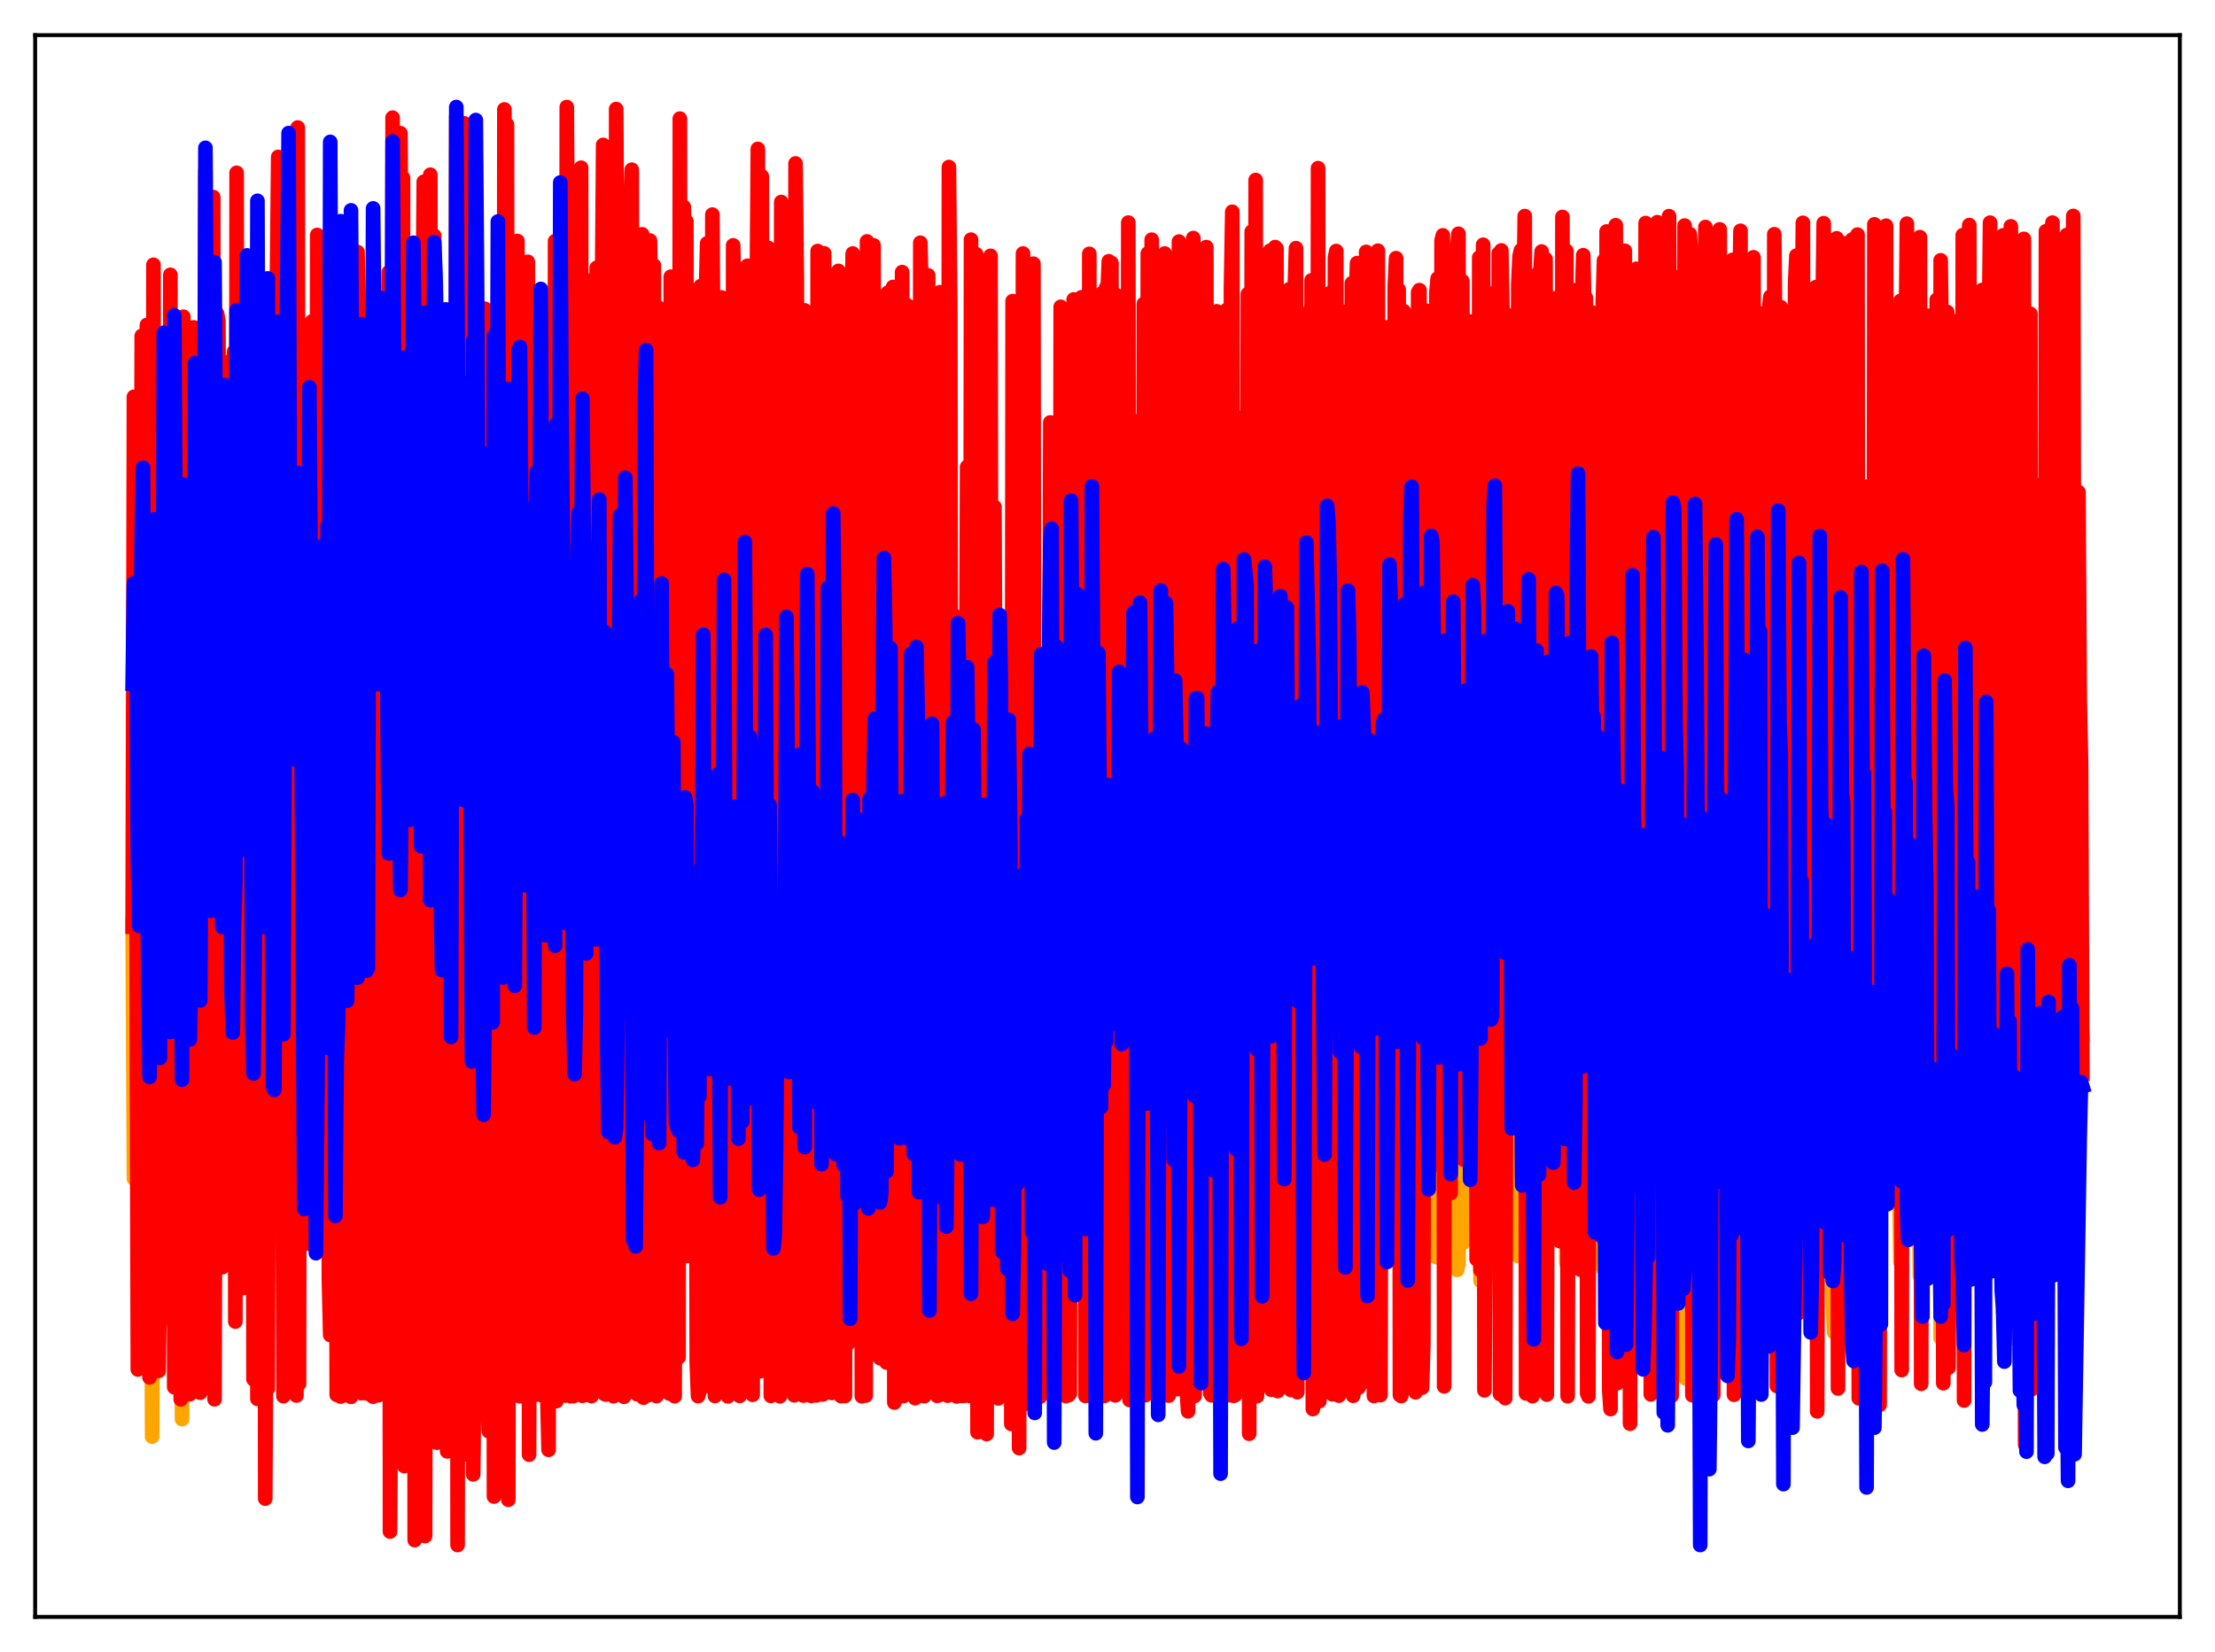 <?xml version="1.0" encoding="utf-8" standalone="no"?>
<!DOCTYPE svg PUBLIC "-//W3C//DTD SVG 1.1//EN"
  "http://www.w3.org/Graphics/SVG/1.1/DTD/svg11.dtd">
<svg xmlns:xlink="http://www.w3.org/1999/xlink" width="453.6pt" height="338.4pt" viewBox="0 0 453.6 338.4" xmlns="http://www.w3.org/2000/svg" version="1.1">
 <defs>
  <style type="text/css">*{stroke-linejoin: round; stroke-linecap: butt}</style>
 </defs>
 <g id="figure_1">
  <g id="patch_1">
   <path d="M 0 338.4 
L 453.6 338.4 
L 453.6 0 
L 0 0 
z
" style="fill: #ffffff"/>
  </g>
  <g id="axes_1">
   <g id="patch_2">
    <path d="M 7.2 331.2 
L 446.4 331.2 
L 446.4 7.2 
L 7.2 7.2 
z
" style="fill: #ffffff"/>
   </g>
   <g id="matplotlib.axis_1"/>
   <g id="matplotlib.axis_2"/>
   <g id="line2d_1">
    <path d="M 27.164 189.316 
L 27.43 241.443 
L 27.696 239.786 
L 27.962 205.074 
L 28.228 222.193 
L 28.495 270.483 
L 28.761 209.983 
L 29.027 213.299 
L 29.293 238.518 
L 29.825 224.83 
L 30.358 245.682 
L 30.624 227.911 
L 30.89 217.912 
L 31.156 294.272 
L 31.423 225.346 
L 31.689 205.127 
L 31.955 219.652 
L 32.221 225.128 
L 32.487 238.976 
L 32.753 268.857 
L 33.02 212.231 
L 33.286 250.937 
L 33.552 221.62 
L 33.818 245.845 
L 34.084 246.969 
L 34.351 242.252 
L 34.617 224.449 
L 34.883 225.465 
L 35.149 248.898 
L 35.415 249.147 
L 35.681 238.258 
L 35.948 243.845 
L 36.214 239.838 
L 36.48 239.384 
L 37.012 245.421 
L 37.279 290.683 
L 37.545 226.059 
L 37.811 219.68 
L 38.077 238.499 
L 38.343 217.689 
L 38.876 245.928 
L 39.142 232.87 
L 39.408 229.076 
L 39.674 237.263 
L 39.94 234.741 
L 40.207 243.95 
L 40.473 240.499 
L 40.739 204.509 
L 41.005 241.072 
L 41.271 250.997 
L 41.537 201.596 
L 41.804 228.03 
L 42.07 240.417 
L 42.336 224.885 
L 42.602 237.727 
L 42.868 242.629 
L 43.135 222.828 
L 43.401 248.737 
L 43.667 241.789 
L 43.933 239.364 
L 44.465 231.237 
L 44.998 237.122 
L 45.264 221.654 
L 45.53 252.676 
L 45.796 236.285 
L 46.063 257.212 
L 46.329 235.689 
L 46.595 252.558 
L 46.861 244.311 
L 47.127 246.812 
L 47.393 246.426 
L 47.926 239.318 
L 48.192 255.411 
L 48.458 238.316 
L 48.724 205.583 
L 48.991 237.739 
L 49.257 223.655 
L 49.523 248.574 
L 49.789 256.187 
L 50.055 213.924 
L 50.321 250.383 
L 50.588 239.91 
L 51.12 247.098 
L 51.386 248.353 
L 51.652 235.614 
L 51.919 243.831 
L 52.185 243.199 
L 52.451 238.572 
L 52.717 237.25 
L 52.983 237.742 
L 53.249 240.689 
L 53.516 239.847 
L 53.782 239.653 
L 54.314 255.426 
L 54.58 225.613 
L 54.847 236.612 
L 55.113 208.916 
L 55.379 211.929 
L 55.645 209.356 
L 56.177 245.841 
L 56.444 238.654 
L 56.71 237.825 
L 56.976 240.66 
L 57.242 201.706 
L 57.508 234.633 
L 57.775 230.488 
L 58.307 254.519 
L 58.573 209.458 
L 58.839 205.426 
L 59.105 244.79 
L 59.372 236.288 
L 59.638 236.664 
L 59.904 242.132 
L 60.17 241.625 
L 60.436 226.6 
L 60.703 243.944 
L 60.969 240.858 
L 61.235 225.156 
L 61.501 237.974 
L 61.767 231.401 
L 62.033 217.353 
L 62.3 223.966 
L 62.566 213.089 
L 62.832 232.722 
L 63.098 221.997 
L 63.364 223.564 
L 63.631 234.605 
L 63.897 221.99 
L 64.163 222.857 
L 64.429 235.977 
L 64.695 230.759 
L 64.961 233.265 
L 65.228 230.266 
L 65.494 230.14 
L 65.76 220.63 
L 66.026 230.845 
L 66.292 216.768 
L 66.559 228.99 
L 66.825 211.882 
L 67.091 231.708 
L 67.623 239.51 
L 67.889 223.52 
L 68.156 235.744 
L 68.422 240.17 
L 68.688 238.287 
L 68.954 240.998 
L 69.22 224.32 
L 69.487 220.449 
L 69.753 240.059 
L 70.285 230.302 
L 70.551 227.285 
L 71.084 236.688 
L 71.35 273.37 
L 71.616 230.104 
L 71.882 241.872 
L 72.148 212.193 
L 72.681 225.61 
L 72.947 228.642 
L 73.213 227.033 
L 73.479 215.882 
L 73.745 220.644 
L 74.012 243.592 
L 74.278 228.659 
L 74.544 233.54 
L 74.81 220.9 
L 75.076 221.873 
L 75.343 201.967 
L 75.609 210.289 
L 75.875 223.554 
L 76.141 206.985 
L 76.407 245.892 
L 76.673 225.17 
L 76.94 217.753 
L 77.206 215.912 
L 77.472 242.342 
L 77.738 242.783 
L 78.004 239.154 
L 78.271 210.207 
L 78.537 233.39 
L 78.803 225.993 
L 79.069 229.222 
L 79.335 226.703 
L 79.601 220.778 
L 79.868 241.013 
L 80.134 238.321 
L 80.4 241.25 
L 80.666 217.084 
L 80.932 228.789 
L 81.199 227.847 
L 81.465 233.934 
L 81.731 230.421 
L 81.997 235.55 
L 82.263 217.802 
L 82.529 240.579 
L 82.796 225.641 
L 83.062 223.077 
L 83.594 241.725 
L 83.86 270.134 
L 84.127 207.374 
L 84.393 225.609 
L 84.659 221.72 
L 84.925 225.325 
L 85.191 233.887 
L 85.457 233.025 
L 85.724 235.971 
L 86.256 225.58 
L 86.522 203.619 
L 86.788 234.914 
L 87.321 221.239 
L 87.587 207.465 
L 87.853 224.279 
L 88.119 231.236 
L 88.385 249.307 
L 88.652 244.981 
L 88.918 235.755 
L 89.45 229.308 
L 89.983 231.196 
L 90.249 201.027 
L 90.515 210.301 
L 90.781 279.497 
L 91.047 213.18 
L 91.313 240.265 
L 91.58 230.839 
L 91.846 249.036 
L 92.112 244.372 
L 92.378 211.693 
L 92.644 219.308 
L 92.911 190.624 
L 93.177 210.312 
L 93.443 248.857 
L 93.709 227.29 
L 93.975 235.622 
L 94.241 236.71 
L 94.508 232.195 
L 94.774 245.119 
L 95.04 233.71 
L 95.306 235.587 
L 95.572 230.229 
L 95.839 228.161 
L 96.105 210.625 
L 96.371 239.153 
L 96.637 221.956 
L 96.903 241.491 
L 97.169 236.713 
L 97.436 238.79 
L 97.702 227.268 
L 97.968 228.112 
L 98.234 224.096 
L 98.5 228.203 
L 98.767 234.995 
L 99.033 251.861 
L 99.299 227.012 
L 99.565 221.316 
L 99.831 246.536 
L 100.097 234.744 
L 100.364 234.665 
L 100.63 237.526 
L 100.896 188.571 
L 101.162 240.183 
L 101.428 229.509 
L 101.695 206.592 
L 101.961 230.01 
L 102.227 219.937 
L 102.493 227.883 
L 102.759 228.628 
L 103.025 237.78 
L 103.292 239.062 
L 103.558 228.066 
L 103.824 247.344 
L 104.09 235.609 
L 104.623 230.994 
L 104.889 230.842 
L 105.155 238.998 
L 105.421 202.236 
L 105.687 284.419 
L 105.953 239.439 
L 106.22 258.049 
L 106.486 236.311 
L 106.752 233.924 
L 107.018 234.878 
L 107.284 232.234 
L 107.551 225.384 
L 107.817 224.812 
L 108.083 247.084 
L 108.615 218.709 
L 108.881 233.541 
L 109.148 237.842 
L 109.414 230.016 
L 109.68 238.791 
L 109.946 214.684 
L 110.212 215.924 
L 110.479 243.968 
L 110.745 244.249 
L 111.011 225.899 
L 111.277 220.508 
L 111.543 249.688 
L 112.076 255.723 
L 112.342 230.24 
L 112.874 231.962 
L 113.14 231.845 
L 113.407 236.061 
L 113.673 235.762 
L 113.939 239.081 
L 114.205 224.812 
L 114.471 247.611 
L 114.737 246.237 
L 115.004 239.708 
L 115.27 236.053 
L 115.536 234.304 
L 115.802 247.786 
L 116.068 252.736 
L 116.335 232.577 
L 116.601 232.626 
L 116.867 247.507 
L 117.133 232.304 
L 117.399 247.235 
L 117.665 251.005 
L 117.932 219.299 
L 118.198 233.345 
L 118.464 193.298 
L 118.996 248.898 
L 119.263 227.782 
L 119.529 236.187 
L 119.795 234.019 
L 120.061 246.256 
L 120.327 239.708 
L 120.593 225.497 
L 120.86 235.932 
L 121.126 229.672 
L 121.392 234.594 
L 121.658 229.465 
L 121.924 233.994 
L 122.191 242.406 
L 122.457 242.079 
L 122.723 227.446 
L 122.989 201.314 
L 123.255 239.449 
L 123.521 248.501 
L 123.788 229.211 
L 124.054 244.189 
L 124.32 235.2 
L 124.586 242.864 
L 124.852 232.343 
L 125.119 210.889 
L 125.385 251.465 
L 125.651 237.306 
L 125.917 249.567 
L 126.183 251.58 
L 126.449 224.589 
L 126.716 223.616 
L 126.982 203.923 
L 127.248 229.676 
L 127.514 231.208 
L 127.78 233.609 
L 128.047 239.616 
L 128.579 235.66 
L 128.845 251.088 
L 129.111 251.733 
L 129.377 250.638 
L 129.644 228.031 
L 129.91 235.077 
L 130.176 230.127 
L 130.442 252.393 
L 130.708 212.74 
L 130.975 232.101 
L 131.241 221.262 
L 131.507 251.592 
L 131.773 246.927 
L 132.039 235.373 
L 132.305 240.514 
L 132.572 239.027 
L 132.838 249.131 
L 133.104 254.001 
L 133.37 228.969 
L 133.636 224.131 
L 133.903 251.678 
L 134.169 233.281 
L 134.701 252.693 
L 134.967 230.286 
L 135.233 239.832 
L 135.5 210.692 
L 135.766 197.9 
L 136.032 248.178 
L 136.298 230.469 
L 136.564 239.991 
L 136.831 238.368 
L 137.097 246.376 
L 137.363 249.331 
L 137.629 247.486 
L 137.895 250.237 
L 138.161 240.077 
L 138.428 221.285 
L 138.96 233.337 
L 139.226 250.297 
L 139.492 231.872 
L 139.759 229.358 
L 140.025 237.125 
L 140.291 256.544 
L 140.557 251.361 
L 140.823 231.478 
L 141.089 239.182 
L 141.356 251.659 
L 141.622 241.619 
L 141.888 238.868 
L 142.154 239.543 
L 142.42 250.08 
L 142.687 234.33 
L 143.219 251.841 
L 143.485 228.689 
L 143.751 241.316 
L 144.017 214.035 
L 144.284 199.558 
L 144.55 262.714 
L 144.816 249.157 
L 145.082 213.639 
L 145.348 202.244 
L 145.615 255.121 
L 145.881 254.313 
L 146.147 250.637 
L 146.413 238.604 
L 146.679 235.833 
L 146.945 231.125 
L 147.212 237.281 
L 147.478 229.192 
L 147.744 228.943 
L 148.01 225.442 
L 148.276 208.372 
L 148.543 207.356 
L 148.809 261.729 
L 149.075 253.15 
L 149.607 204.964 
L 149.873 254.209 
L 150.14 256.573 
L 150.406 252.097 
L 150.672 249.686 
L 150.938 249.134 
L 151.204 230.868 
L 151.471 246.471 
L 151.737 244.969 
L 152.003 213.073 
L 152.269 198.245 
L 153.068 260.574 
L 153.6 240.206 
L 153.866 237.365 
L 154.399 252.252 
L 154.665 239.64 
L 154.931 237.717 
L 155.197 248.087 
L 155.463 226.061 
L 155.729 230.802 
L 155.996 253.757 
L 156.262 205.682 
L 156.528 214.35 
L 157.06 204.465 
L 157.327 262.912 
L 157.593 268.802 
L 157.859 247.171 
L 158.125 248.95 
L 158.657 200.702 
L 158.924 196.355 
L 159.19 217.206 
L 159.456 247.105 
L 159.722 246.526 
L 159.988 252.407 
L 160.255 255.43 
L 160.521 238.777 
L 160.787 229.901 
L 161.053 232.28 
L 161.585 198.118 
L 161.852 249.552 
L 162.118 225.012 
L 162.384 239.976 
L 162.916 256.066 
L 163.183 254.415 
L 163.449 245.172 
L 163.715 209.786 
L 163.981 228.822 
L 164.513 241.332 
L 164.78 215.737 
L 165.046 225.977 
L 165.312 223.722 
L 165.578 216.397 
L 165.844 250.838 
L 166.111 251.796 
L 166.377 231.645 
L 166.643 240.388 
L 166.909 253.093 
L 167.175 244.484 
L 167.441 255.428 
L 167.708 245.325 
L 167.974 250.075 
L 168.24 230.143 
L 168.772 252.613 
L 169.039 199.607 
L 169.305 207.168 
L 170.103 262.933 
L 170.369 243.74 
L 170.636 235.378 
L 170.902 234.061 
L 171.168 234.937 
L 171.434 251.269 
L 171.7 253.99 
L 172.233 238.678 
L 172.499 214.102 
L 172.765 223.281 
L 173.031 249.062 
L 173.564 244.163 
L 173.83 202.627 
L 174.096 215.151 
L 174.362 246.256 
L 174.628 252.206 
L 174.895 221.925 
L 175.161 222.692 
L 175.427 255.508 
L 175.693 251.32 
L 175.959 249.311 
L 176.225 254.356 
L 176.492 243.925 
L 176.758 209.727 
L 177.29 251.605 
L 177.556 249.66 
L 177.823 242.048 
L 178.089 204.938 
L 178.355 225.938 
L 178.621 217.928 
L 178.887 245.241 
L 179.153 233.198 
L 179.42 240.809 
L 179.686 232.562 
L 179.952 231.296 
L 180.218 231.598 
L 180.484 229.046 
L 180.751 234.378 
L 181.017 233.431 
L 181.283 227.226 
L 181.549 225.807 
L 181.815 227.555 
L 182.081 221.271 
L 182.348 226.862 
L 182.614 229.486 
L 182.88 242.76 
L 183.146 250.025 
L 183.412 221.326 
L 183.945 254.239 
L 184.211 247.518 
L 184.477 245.6 
L 184.743 251.432 
L 185.009 243.334 
L 185.276 225.807 
L 185.542 243.996 
L 185.808 249.456 
L 186.074 206.85 
L 186.34 192.263 
L 186.607 222.052 
L 186.873 216.239 
L 187.139 237.701 
L 187.405 246.393 
L 187.937 233.454 
L 188.204 239.955 
L 188.47 254.934 
L 188.736 250.939 
L 189.002 254.466 
L 189.268 240.593 
L 189.535 218.339 
L 190.067 251.68 
L 190.333 197.292 
L 190.599 190.162 
L 191.132 232.453 
L 191.398 216.222 
L 191.664 257.103 
L 191.93 244.333 
L 192.196 245.268 
L 192.463 244.584 
L 192.729 261.372 
L 192.995 259.787 
L 193.261 225.574 
L 193.527 252.675 
L 193.793 233.644 
L 194.06 242.372 
L 194.326 255.489 
L 194.592 239.447 
L 195.124 231.574 
L 195.391 205.854 
L 195.657 239.543 
L 195.923 245.057 
L 196.189 239.973 
L 196.455 238.408 
L 196.721 254.312 
L 196.988 248.801 
L 197.254 250.236 
L 197.52 241.99 
L 197.786 204.492 
L 198.052 227.585 
L 198.319 231.132 
L 198.585 243.124 
L 198.851 211.43 
L 199.117 205.583 
L 199.383 223.064 
L 199.649 224.763 
L 199.916 248.926 
L 200.182 251.318 
L 200.448 231.348 
L 200.714 201.368 
L 200.98 252.325 
L 201.247 251.205 
L 201.513 248.161 
L 201.779 251.437 
L 202.045 245.56 
L 202.311 213.736 
L 202.844 252.762 
L 203.11 204.446 
L 203.376 200.36 
L 203.642 228.18 
L 203.908 210.152 
L 204.441 246.404 
L 204.973 227.819 
L 205.239 227.246 
L 205.505 253.881 
L 205.772 247.709 
L 206.038 254.764 
L 206.304 229.489 
L 206.57 234.062 
L 206.836 216.951 
L 207.103 249.454 
L 207.369 227.34 
L 207.635 238.435 
L 207.901 213.258 
L 208.167 233.185 
L 208.433 231.826 
L 208.7 252.132 
L 208.966 221.515 
L 209.232 218.401 
L 209.498 252.188 
L 209.764 256.442 
L 210.031 254.968 
L 210.297 250.734 
L 210.563 237.734 
L 210.829 237.081 
L 211.361 233.005 
L 211.628 244.482 
L 211.894 241.824 
L 212.16 209.111 
L 212.426 196.577 
L 212.692 217.591 
L 212.959 249.423 
L 213.225 209.528 
L 213.757 251.765 
L 214.023 229.834 
L 214.289 225.581 
L 214.556 225.388 
L 214.822 232.425 
L 215.088 230.441 
L 215.354 229.348 
L 215.62 226.875 
L 215.887 194.689 
L 216.153 212.795 
L 216.419 220.141 
L 216.685 205.511 
L 216.951 201.227 
L 217.217 251.886 
L 217.484 245.699 
L 217.75 226.441 
L 218.016 251.744 
L 218.282 255.69 
L 218.548 236.877 
L 218.815 245.313 
L 219.081 230.33 
L 219.347 236.712 
L 219.613 215.128 
L 219.879 235.146 
L 220.145 240.397 
L 220.412 202.455 
L 220.678 225.089 
L 220.944 212.978 
L 221.21 236.157 
L 221.476 241.231 
L 221.743 211.832 
L 222.275 254.632 
L 222.541 254.032 
L 222.807 255.013 
L 223.073 247.613 
L 223.34 243.796 
L 223.872 228.191 
L 224.138 241.09 
L 224.404 241.938 
L 224.671 206.968 
L 224.937 226.397 
L 225.203 199.664 
L 225.469 202.581 
L 225.735 255.525 
L 226.001 251.393 
L 226.268 252.514 
L 226.534 238.545 
L 226.8 245.688 
L 227.066 242.996 
L 227.332 255.121 
L 227.599 247.631 
L 227.865 223.445 
L 228.131 218.971 
L 228.397 249.616 
L 228.663 236.013 
L 229.196 230.903 
L 229.462 218.387 
L 229.728 211.142 
L 229.994 251.527 
L 230.26 215.558 
L 230.527 209.562 
L 230.793 251.293 
L 231.059 251.809 
L 231.325 254.184 
L 231.591 247.187 
L 231.857 219.192 
L 232.124 239.419 
L 232.39 237.789 
L 232.656 230.986 
L 232.922 208.755 
L 233.188 216.49 
L 233.455 218.755 
L 233.721 206.344 
L 233.987 206.006 
L 234.253 254.319 
L 234.519 244.757 
L 234.785 227.626 
L 235.052 253.299 
L 235.318 255.535 
L 235.584 251.669 
L 235.85 249.427 
L 236.116 248.536 
L 236.383 235.918 
L 236.649 239.292 
L 236.915 248.262 
L 237.447 200.752 
L 237.713 227.222 
L 237.98 223.512 
L 238.512 248.966 
L 238.778 233.219 
L 239.044 235.712 
L 239.577 256.177 
L 239.843 255.244 
L 240.109 257.072 
L 240.375 233.061 
L 240.641 237.768 
L 240.908 238.071 
L 241.174 219.56 
L 241.44 241.801 
L 241.706 198.586 
L 241.972 229.653 
L 242.239 203.017 
L 242.505 220.315 
L 242.771 253.736 
L 243.037 227.358 
L 243.303 227.979 
L 244.102 257.144 
L 244.368 252.759 
L 244.634 239.254 
L 245.167 242.786 
L 245.433 240.51 
L 245.699 247.85 
L 245.965 242.396 
L 246.497 217.78 
L 247.03 251.747 
L 247.296 214.662 
L 247.562 217.639 
L 247.828 250.001 
L 248.095 246.953 
L 248.627 229.635 
L 248.893 239.843 
L 249.159 231.158 
L 249.425 227.915 
L 249.692 238.844 
L 249.958 202.233 
L 250.224 217.485 
L 250.756 228.795 
L 251.023 238.617 
L 251.289 255.415 
L 251.555 257.624 
L 251.821 244.979 
L 252.087 245.327 
L 252.353 255.369 
L 252.62 254.783 
L 252.886 246.325 
L 253.152 230.641 
L 253.418 243.078 
L 253.684 241.771 
L 253.951 217.883 
L 254.217 239.243 
L 254.483 197.262 
L 254.749 225.309 
L 255.015 228.687 
L 255.281 219.71 
L 255.548 257.98 
L 255.814 226.799 
L 256.08 223.309 
L 256.346 252.258 
L 256.612 248.012 
L 256.879 256.643 
L 257.145 256.382 
L 257.411 240.734 
L 257.677 242.222 
L 257.943 240.485 
L 258.209 217.087 
L 258.742 211.418 
L 259.008 225.84 
L 259.274 226.025 
L 259.54 234.585 
L 259.807 256.106 
L 260.073 259.06 
L 260.339 257.006 
L 260.605 221.999 
L 260.871 246.153 
L 261.137 252.102 
L 261.404 248.865 
L 261.67 251.129 
L 261.936 234.027 
L 262.202 241.652 
L 262.468 240.781 
L 262.735 247.377 
L 263.001 230.888 
L 263.267 233.77 
L 263.533 231.652 
L 263.799 239.127 
L 264.065 253.39 
L 264.332 245.828 
L 264.598 226.943 
L 264.864 260.898 
L 265.13 247.598 
L 265.396 256.98 
L 265.663 248.398 
L 265.929 209.011 
L 266.195 235.153 
L 266.461 225.506 
L 266.727 240.856 
L 267.26 226.522 
L 267.526 218.8 
L 267.792 226.278 
L 268.058 223.012 
L 268.324 215.431 
L 268.591 262.626 
L 268.857 256.4 
L 269.123 257.513 
L 269.389 250.576 
L 269.655 258.274 
L 269.921 258.625 
L 270.188 240.448 
L 270.454 243.697 
L 270.72 233.109 
L 271.252 247.654 
L 271.519 211.821 
L 271.785 222.691 
L 272.051 227.281 
L 272.317 216.921 
L 272.583 260.027 
L 272.849 246.307 
L 273.116 221.605 
L 273.382 264.365 
L 273.648 259.426 
L 274.18 244.568 
L 274.447 200.309 
L 274.713 235.099 
L 274.979 231.379 
L 275.245 232.294 
L 275.511 220.261 
L 275.777 203.131 
L 276.044 224.618 
L 276.31 227.418 
L 276.576 239.899 
L 276.842 258.294 
L 277.375 243.974 
L 277.641 253.079 
L 277.907 251.667 
L 278.173 257.348 
L 278.439 255.672 
L 278.705 231.128 
L 278.972 236.328 
L 279.238 227.17 
L 279.504 236.517 
L 279.77 251.65 
L 280.036 249.68 
L 280.303 235.84 
L 280.569 233.711 
L 280.835 243.842 
L 281.101 248.053 
L 281.367 248.495 
L 281.633 230.684 
L 281.9 257.107 
L 282.166 258.232 
L 282.432 245.905 
L 282.698 247.314 
L 282.964 240.245 
L 283.231 218.697 
L 283.497 216.773 
L 283.763 239.874 
L 284.029 249.039 
L 284.295 233.494 
L 284.561 226.879 
L 284.828 226.883 
L 285.094 202.85 
L 285.36 236.615 
L 285.626 254.455 
L 285.892 253.246 
L 286.159 212.663 
L 286.425 247.99 
L 286.691 246.601 
L 286.957 247.911 
L 287.223 214.575 
L 287.489 229.374 
L 287.756 222.783 
L 288.022 240.277 
L 288.288 217.161 
L 288.554 206.35 
L 288.82 220.91 
L 289.087 222.748 
L 289.619 198.576 
L 289.885 259.812 
L 290.151 227.356 
L 290.417 254.44 
L 290.684 245.588 
L 290.95 258.349 
L 291.216 255.42 
L 291.482 240.105 
L 291.748 243.798 
L 292.015 230.451 
L 292.281 190.604 
L 292.547 230.499 
L 292.813 220.946 
L 293.079 225.135 
L 293.345 226.665 
L 293.612 223.186 
L 293.878 234.104 
L 294.144 257.508 
L 294.41 246.801 
L 294.676 255.84 
L 294.943 213.021 
L 295.209 239.487 
L 295.475 243.918 
L 295.741 251.802 
L 296.273 229.715 
L 296.54 236.372 
L 296.806 249.87 
L 297.072 238.471 
L 297.604 231.264 
L 297.871 236.467 
L 298.137 253.193 
L 298.403 260.124 
L 298.669 258.821 
L 299.201 191.914 
L 299.468 253.773 
L 299.734 254.517 
L 300 209.952 
L 300.266 218.945 
L 300.532 215.887 
L 300.799 237.725 
L 301.065 249.159 
L 301.597 226.375 
L 301.863 224.126 
L 302.129 214.127 
L 302.396 238.655 
L 302.662 225.821 
L 302.928 250.044 
L 303.194 262.346 
L 303.46 224.326 
L 303.727 261.974 
L 303.993 257.208 
L 304.259 227.819 
L 304.525 224.041 
L 304.791 217.21 
L 305.057 238.436 
L 305.324 245.943 
L 305.856 224.475 
L 306.122 220.4 
L 306.388 220.225 
L 306.655 227.611 
L 306.921 261.768 
L 307.187 259.212 
L 307.453 246.273 
L 307.719 247.827 
L 307.985 258.133 
L 308.252 242.968 
L 308.518 215.74 
L 308.784 219.415 
L 309.05 214.415 
L 309.316 236.042 
L 309.583 234.293 
L 309.849 212.639 
L 310.115 222.489 
L 310.381 224.083 
L 310.647 232.813 
L 310.913 257.273 
L 311.18 249.841 
L 311.446 251.694 
L 311.712 220.04 
L 312.244 257.397 
L 312.511 247.747 
L 312.777 220.731 
L 313.043 221.57 
L 313.309 217.539 
L 313.575 227.766 
L 313.841 253.014 
L 314.108 247.204 
L 314.374 234.01 
L 314.64 227.275 
L 314.906 224.953 
L 315.172 220.647 
L 315.439 243.724 
L 315.705 250.795 
L 315.971 213.212 
L 316.237 242.363 
L 316.503 258.405 
L 317.036 236.825 
L 317.302 215.806 
L 317.568 215.669 
L 317.834 224.476 
L 318.1 241.683 
L 318.367 239.515 
L 318.633 224.296 
L 319.165 216.27 
L 319.431 233.205 
L 319.697 207.403 
L 319.964 197.421 
L 320.23 239.218 
L 320.496 191.952 
L 320.762 258.629 
L 321.028 259.806 
L 321.295 218.635 
L 321.561 218.382 
L 321.827 215.862 
L 322.359 243.816 
L 322.625 228.867 
L 323.158 216.884 
L 323.424 219.751 
L 323.956 249.417 
L 324.223 249.685 
L 324.489 245.508 
L 324.755 255.824 
L 325.021 257.745 
L 325.553 220.35 
L 325.82 223.714 
L 326.086 216.078 
L 326.352 238.712 
L 326.618 234.588 
L 326.884 225.52 
L 327.151 222.93 
L 327.417 224.77 
L 327.683 223.714 
L 327.949 226.267 
L 328.215 259.711 
L 328.748 242.724 
L 329.014 229.461 
L 329.28 260.037 
L 329.546 257.114 
L 329.812 243.195 
L 330.079 236.294 
L 330.345 219.668 
L 330.877 254.616 
L 331.143 239.548 
L 331.409 234.322 
L 331.676 231.712 
L 332.474 264.419 
L 332.74 262.359 
L 333.007 232.395 
L 333.273 223.61 
L 333.539 262.462 
L 333.805 255.371 
L 334.071 215.251 
L 334.337 219.224 
L 334.604 217.53 
L 334.87 223.008 
L 335.136 248.833 
L 335.402 226.711 
L 335.668 230.406 
L 335.935 228.378 
L 336.201 215.472 
L 336.467 214.998 
L 336.733 226.295 
L 336.999 230.098 
L 337.265 244.944 
L 337.532 226.597 
L 337.798 257.606 
L 338.064 253.23 
L 338.33 221.202 
L 338.596 220.213 
L 338.863 217.931 
L 339.129 223.867 
L 339.395 247.982 
L 339.661 228.54 
L 339.927 231.759 
L 340.46 226.558 
L 340.726 224.057 
L 340.992 265.454 
L 341.258 261.152 
L 341.524 236.419 
L 341.791 234.782 
L 342.057 260.464 
L 342.323 234.208 
L 342.589 241.682 
L 342.855 217.268 
L 343.121 215.118 
L 343.654 245.594 
L 343.92 226.36 
L 344.186 230.114 
L 344.452 228.756 
L 344.719 239.624 
L 344.985 244.861 
L 345.251 282.387 
L 345.517 264.665 
L 345.783 236.868 
L 346.049 239.9 
L 346.316 260.251 
L 346.582 246.989 
L 346.848 211.355 
L 347.114 221.953 
L 347.38 216.626 
L 347.647 224.221 
L 347.913 253.899 
L 348.179 246.463 
L 348.445 233.593 
L 348.711 231.004 
L 349.244 244.958 
L 349.51 274.996 
L 349.776 268.706 
L 350.308 206.54 
L 350.575 246.32 
L 350.841 250.713 
L 351.107 219.463 
L 351.373 218.061 
L 351.639 217.625 
L 351.905 222.151 
L 352.172 237.532 
L 352.97 227.892 
L 353.236 227.547 
L 353.503 226.826 
L 353.769 224.29 
L 354.035 224.77 
L 354.301 214.616 
L 354.567 249.113 
L 354.833 241.657 
L 355.1 245.254 
L 355.366 205.422 
L 355.632 218.255 
L 355.898 217.589 
L 356.164 223.47 
L 356.431 240.645 
L 356.963 227.408 
L 357.229 224.43 
L 357.761 231.782 
L 358.028 217.823 
L 358.294 263.191 
L 358.56 239.751 
L 359.092 258.651 
L 359.625 221.338 
L 359.891 228.119 
L 360.157 215.573 
L 360.423 241.514 
L 360.689 225.356 
L 360.956 216.223 
L 361.222 224.185 
L 361.488 226.413 
L 361.754 218.721 
L 362.02 206.196 
L 362.553 265.936 
L 362.819 260.602 
L 363.085 227.717 
L 363.617 259.524 
L 363.884 244.171 
L 364.15 237.354 
L 364.416 217.681 
L 364.682 232.993 
L 364.948 257.57 
L 365.215 249.024 
L 365.481 233.81 
L 365.747 229.333 
L 366.279 210.663 
L 366.545 248.065 
L 367.078 256.377 
L 367.344 248.543 
L 367.61 225.39 
L 367.876 257.271 
L 368.143 225.826 
L 368.409 222.659 
L 368.675 217.966 
L 368.941 222.378 
L 369.207 246.356 
L 369.473 231.351 
L 369.74 231.519 
L 370.006 230.089 
L 370.272 224.524 
L 370.538 208.756 
L 370.804 237.874 
L 371.337 208.286 
L 371.603 254.52 
L 371.869 271.029 
L 372.135 257.119 
L 372.401 215.503 
L 372.668 223.097 
L 372.934 218.054 
L 373.2 223.296 
L 373.466 247.385 
L 373.732 230.765 
L 373.999 232.647 
L 374.265 231.516 
L 374.531 229.129 
L 374.797 218.821 
L 375.063 237.167 
L 375.329 266.565 
L 375.596 272.918 
L 375.862 237.234 
L 376.128 264.691 
L 376.394 242.267 
L 376.66 239.642 
L 376.927 225.697 
L 377.193 218.788 
L 377.459 232.317 
L 377.725 261.792 
L 377.991 234.044 
L 378.257 234.909 
L 378.524 233.727 
L 378.79 223.581 
L 379.056 230.048 
L 379.322 253.378 
L 379.855 265.071 
L 380.121 229.948 
L 380.387 264.431 
L 380.653 252.724 
L 380.919 221.294 
L 381.185 236.891 
L 381.452 221.82 
L 381.718 227.962 
L 381.984 257.93 
L 382.25 256.456 
L 382.516 234.543 
L 382.783 231.253 
L 383.049 205.851 
L 383.581 233.649 
L 383.847 233.103 
L 384.113 253.658 
L 384.38 240.932 
L 384.646 273.408 
L 384.912 256.105 
L 385.178 221.913 
L 385.444 230.567 
L 385.711 219.764 
L 385.977 223.383 
L 386.243 243.357 
L 386.509 232.245 
L 386.775 234.187 
L 387.041 233.191 
L 387.308 227.937 
L 387.574 205.317 
L 387.84 228.357 
L 388.106 221.46 
L 388.905 240.806 
L 389.171 258.483 
L 389.437 227.649 
L 389.703 233.614 
L 389.969 218.413 
L 390.236 225.401 
L 390.502 245.935 
L 390.768 230.183 
L 391.034 235.459 
L 391.3 234.052 
L 391.567 234.875 
L 391.833 209.475 
L 392.099 226.222 
L 392.365 233.028 
L 392.631 212.184 
L 393.164 261.271 
L 393.43 248.444 
L 393.696 226.339 
L 393.962 235.403 
L 394.228 216.641 
L 394.495 240.648 
L 395.027 227.027 
L 395.293 229.018 
L 395.559 228.851 
L 395.825 222.681 
L 396.092 190.327 
L 396.358 225.151 
L 396.624 242.343 
L 396.89 243.006 
L 397.156 224.17 
L 397.423 274.091 
L 397.689 261.003 
L 397.955 238.06 
L 398.221 237.168 
L 398.487 217.05 
L 399.02 258.109 
L 399.286 250.511 
L 399.552 233.141 
L 399.818 231.373 
L 400.084 230.957 
L 400.351 198.152 
L 400.617 228.932 
L 400.883 233.178 
L 401.149 228.052 
L 401.415 217.793 
L 401.681 201.68 
L 401.948 267.248 
L 402.214 245.517 
L 402.48 236.012 
L 402.746 217.385 
L 403.012 223.844 
L 403.279 255.808 
L 403.545 235.11 
L 404.077 232.373 
L 404.343 217.69 
L 404.609 215.212 
L 405.142 218.212 
L 405.408 227.425 
L 405.674 215.751 
L 406.207 260.121 
L 406.473 224.232 
L 406.739 234.789 
L 407.005 217.556 
L 407.271 227.72 
L 407.537 257.035 
L 407.804 229.316 
L 408.07 232.382 
L 408.336 229.175 
L 408.602 222.682 
L 408.868 230.034 
L 409.135 214.931 
L 409.401 219.721 
L 409.667 229.753 
L 409.933 225.534 
L 410.199 268.832 
L 410.465 231.166 
L 410.732 244.137 
L 410.998 235.254 
L 411.264 220.119 
L 411.796 253.446 
L 412.063 225.08 
L 412.329 231.772 
L 412.595 229.409 
L 412.861 216.548 
L 413.127 209.418 
L 413.393 209.759 
L 413.926 247.244 
L 414.192 227.027 
L 414.458 277.75 
L 414.991 223.445 
L 415.257 236.104 
L 415.523 220.716 
L 415.789 231.846 
L 416.055 254.577 
L 416.321 243.074 
L 416.588 226.526 
L 416.854 228.408 
L 417.12 199.527 
L 417.386 215.535 
L 417.652 221.06 
L 417.919 220.322 
L 418.185 209.835 
L 418.451 216.172 
L 418.717 215.078 
L 418.983 262.703 
L 419.249 232.502 
L 419.516 238.608 
L 419.782 218.185 
L 420.048 229.472 
L 420.314 251.815 
L 420.58 222.563 
L 420.847 228.158 
L 421.113 226.679 
L 422.177 208.391 
L 422.444 221.32 
L 422.976 197.182 
L 423.242 262.631 
L 423.508 224.736 
L 423.775 239.184 
L 424.041 217.648 
L 424.307 230.551 
L 424.573 254.203 
L 424.839 223.321 
L 425.105 226.912 
L 425.372 222.842 
L 425.638 227.623 
L 425.904 211.973 
L 426.17 208.954 
L 426.436 212.02 
L 426.436 212.02 
" clip-path="url(#pecc1d1b8ad)" style="fill: none; stroke: #ffa500; stroke-width: 3; stroke-linecap: square"/>
   </g>
   <g id="line2d_2">
    <path d="M 27.164 189.833 
L 27.43 81.277 
L 27.696 100.341 
L 28.228 280.507 
L 28.495 251.033 
L 29.027 68.802 
L 29.293 164.46 
L 29.559 80.768 
L 29.825 114.952 
L 30.092 66.567 
L 30.624 282.137 
L 30.89 68.228 
L 31.156 274.493 
L 31.423 54.236 
L 31.689 187.904 
L 31.955 165.551 
L 32.221 256.646 
L 32.487 280.802 
L 32.753 260.325 
L 33.02 167.815 
L 33.286 233.753 
L 33.552 215.141 
L 33.818 129.497 
L 34.084 102.963 
L 34.617 228.725 
L 34.883 56.297 
L 35.149 270.251 
L 35.415 113.602 
L 35.681 284.142 
L 35.948 148.191 
L 36.214 94.569 
L 36.48 113.843 
L 36.746 144.103 
L 37.012 286.629 
L 37.279 239.392 
L 37.545 64.873 
L 37.811 217.62 
L 38.077 163.492 
L 38.343 173.664 
L 38.876 285.581 
L 39.142 73.005 
L 39.408 85.342 
L 39.674 67.067 
L 39.94 273.093 
L 40.207 114.087 
L 40.473 111.337 
L 40.739 170.515 
L 41.005 285.266 
L 41.271 273.032 
L 41.537 121.094 
L 41.804 182.863 
L 42.07 34.999 
L 42.336 180.739 
L 42.602 174.564 
L 42.868 172.15 
L 43.135 146.842 
L 43.401 277.356 
L 43.667 40.364 
L 43.933 286.617 
L 44.465 64.252 
L 44.732 65.932 
L 44.998 165.216 
L 45.264 186.842 
L 45.53 259.566 
L 45.796 167.985 
L 46.063 253.799 
L 46.329 194.787 
L 46.595 74.152 
L 46.861 95.072 
L 47.127 78.314 
L 47.393 140.91 
L 47.66 252.506 
L 47.926 72.033 
L 48.192 270.701 
L 48.458 35.402 
L 48.724 169.325 
L 48.991 164.673 
L 49.523 200.634 
L 49.789 263.813 
L 50.055 169.725 
L 50.321 253.075 
L 50.588 225.797 
L 50.854 159.886 
L 51.12 124.33 
L 51.386 110.679 
L 51.652 163.871 
L 51.919 282.522 
L 52.185 72.037 
L 52.451 78.749 
L 52.717 286.532 
L 52.983 162.265 
L 53.249 120.928 
L 53.516 147.859 
L 53.782 163.39 
L 54.048 64.658 
L 54.314 306.963 
L 54.58 260.408 
L 54.847 284.4 
L 55.113 179.735 
L 55.379 176.13 
L 55.645 175.07 
L 55.911 151.62 
L 56.177 64.375 
L 56.444 251.573 
L 56.71 57.523 
L 56.976 32.143 
L 57.242 169.006 
L 57.508 164.082 
L 57.775 208.926 
L 58.041 285.979 
L 58.307 272.72 
L 58.573 121.254 
L 58.839 166.78 
L 59.105 68.907 
L 59.372 195.398 
L 59.638 164.257 
L 59.904 96.363 
L 60.436 173.064 
L 60.703 285.843 
L 60.969 26.12 
L 61.235 283.465 
L 61.501 97.12 
L 61.767 116.318 
L 62.033 165.515 
L 62.3 185.162 
L 62.566 82.254 
L 63.098 254.742 
L 63.364 203.213 
L 63.631 86.048 
L 63.897 65.847 
L 64.163 67.592 
L 64.429 105.385 
L 64.695 246.654 
L 64.961 48.131 
L 65.228 77.762 
L 65.494 55.822 
L 65.76 232.268 
L 66.026 165.102 
L 66.292 179.293 
L 66.559 228.877 
L 66.825 225.717 
L 67.091 167.169 
L 67.357 262.107 
L 67.623 273.449 
L 67.889 165.861 
L 68.422 135.392 
L 68.688 163.366 
L 68.954 285.708 
L 69.22 54.425 
L 69.487 68.384 
L 69.753 286.059 
L 70.019 161.98 
L 70.285 131.996 
L 70.551 139.186 
L 70.817 142.79 
L 71.084 285.81 
L 71.35 223.257 
L 71.616 68.387 
L 71.882 286.115 
L 72.148 191.941 
L 72.415 236.557 
L 72.681 215.785 
L 72.947 276.802 
L 73.213 51.627 
L 73.479 66.826 
L 73.745 64.235 
L 74.012 285.37 
L 74.278 164.126 
L 74.544 154.601 
L 75.076 285.43 
L 75.343 206.315 
L 75.609 166.158 
L 75.875 171.402 
L 76.141 65.014 
L 76.407 286.086 
L 76.673 269.46 
L 76.94 166.246 
L 77.206 200.658 
L 77.472 285.792 
L 77.738 123.305 
L 78.004 285.5 
L 78.537 84.138 
L 78.803 86.731 
L 79.069 158.312 
L 79.335 164.704 
L 79.601 55.79 
L 79.868 313.713 
L 80.134 271.633 
L 80.4 24.102 
L 80.666 166.165 
L 81.199 134.444 
L 81.465 151.364 
L 81.731 283.885 
L 81.997 27.282 
L 82.263 64.8 
L 82.529 36.422 
L 82.796 300.299 
L 83.062 187.387 
L 83.328 285.826 
L 83.594 285.684 
L 84.127 166.47 
L 84.393 223.27 
L 84.659 64.236 
L 84.925 315.467 
L 85.191 163.639 
L 85.457 129.242 
L 85.724 141.843 
L 85.99 285.077 
L 86.256 49.903 
L 86.522 67.785 
L 86.788 37.229 
L 87.055 314.633 
L 87.321 167.494 
L 87.587 180.735 
L 87.853 225.548 
L 88.119 35.789 
L 88.385 272.964 
L 88.652 275.165 
L 88.918 48.279 
L 89.184 286.671 
L 89.45 295.503 
L 89.716 284.361 
L 89.983 285.244 
L 90.249 63.35 
L 90.515 237.415 
L 90.781 220.285 
L 91.047 67.911 
L 91.313 285.942 
L 91.58 297.289 
L 91.846 285.935 
L 92.112 285.092 
L 92.378 70.912 
L 92.644 166.44 
L 92.911 164.783 
L 93.177 222.776 
L 93.443 23.821 
L 93.709 316.473 
L 93.975 152.999 
L 94.241 157.03 
L 94.508 280.185 
L 94.774 285.285 
L 95.04 25.264 
L 95.306 285.947 
L 95.572 144.089 
L 95.839 136.111 
L 96.105 271.908 
L 96.371 298.336 
L 96.637 55.325 
L 96.903 301.992 
L 97.169 276.658 
L 97.436 52.906 
L 97.702 224.98 
L 98.234 104.562 
L 98.5 132.945 
L 98.767 283.449 
L 99.033 284.419 
L 99.299 63.233 
L 99.565 65.234 
L 99.831 286.073 
L 100.097 293.172 
L 100.364 285.555 
L 100.63 286.023 
L 100.896 64.357 
L 101.162 306.536 
L 101.428 267.963 
L 101.695 65.148 
L 101.961 286.144 
L 102.227 165.895 
L 102.493 133.978 
L 102.759 151.826 
L 103.025 285.787 
L 103.292 22.418 
L 103.558 62.128 
L 103.824 25.522 
L 104.09 307.2 
L 104.356 164.217 
L 104.623 164.965 
L 104.889 163.465 
L 105.155 285.882 
L 105.421 72.233 
L 105.687 226.281 
L 105.953 49.36 
L 106.22 285.925 
L 106.486 285.993 
L 106.752 283.029 
L 107.018 285.287 
L 107.284 57.146 
L 107.551 64.615 
L 107.817 64.645 
L 108.083 53.626 
L 108.349 297.959 
L 108.615 183.785 
L 108.881 284.409 
L 109.148 285.935 
L 109.414 61.027 
L 109.68 282.101 
L 109.946 168.777 
L 110.212 222.857 
L 110.479 64.037 
L 110.745 285.729 
L 111.011 173.902 
L 111.277 167.087 
L 111.543 285.899 
L 112.076 285.891 
L 112.342 296.969 
L 112.608 141.248 
L 112.874 127.967 
L 113.14 164.635 
L 113.407 262.13 
L 113.673 49.398 
L 113.939 286.996 
L 114.471 62.581 
L 114.737 286.036 
L 115.004 181.228 
L 115.27 164.41 
L 115.536 163.173 
L 115.802 285.865 
L 116.068 21.927 
L 116.335 63.473 
L 116.601 64.384 
L 116.867 285.995 
L 117.133 279.998 
L 117.399 285.979 
L 117.665 205.894 
L 117.932 73.379 
L 118.198 167.512 
L 118.464 164.498 
L 118.73 236.491 
L 118.996 34.355 
L 119.263 285.902 
L 119.529 159.806 
L 119.795 158.332 
L 120.061 285.735 
L 120.327 57.52 
L 120.593 65.893 
L 120.86 63.905 
L 121.126 285.963 
L 121.392 160.112 
L 121.658 177.649 
L 121.924 283.226 
L 122.191 54.863 
L 122.457 271.654 
L 122.723 167.231 
L 122.989 188.078 
L 123.255 63.679 
L 123.521 29.687 
L 123.788 285.529 
L 124.054 285.658 
L 124.32 63.404 
L 124.586 74.729 
L 124.852 80.527 
L 125.119 221.814 
L 125.385 44.818 
L 125.651 285.994 
L 125.917 217.588 
L 126.183 22.34 
L 126.449 66.103 
L 126.716 213.522 
L 126.982 170.252 
L 127.248 261.988 
L 127.514 65.231 
L 127.78 286.105 
L 128.047 160.368 
L 128.313 157.212 
L 128.579 275.591 
L 128.845 285.067 
L 129.111 43.866 
L 129.377 34.766 
L 129.644 171.089 
L 129.91 163.698 
L 130.442 285.569 
L 130.708 62.448 
L 130.975 225.542 
L 131.241 177.467 
L 131.507 47.997 
L 131.773 286.291 
L 132.039 161.687 
L 132.305 164.677 
L 132.572 163.972 
L 132.838 285.754 
L 133.104 49.272 
L 133.37 65.207 
L 133.636 222.831 
L 133.903 54.38 
L 134.169 284.051 
L 134.435 285.965 
L 134.701 285.524 
L 134.967 63.098 
L 135.233 226.968 
L 135.5 176.827 
L 135.766 257.908 
L 136.032 64.292 
L 136.298 284.915 
L 136.564 164.162 
L 136.831 163.454 
L 137.097 285.452 
L 137.363 56.679 
L 137.629 63.85 
L 137.895 64.264 
L 138.161 285.986 
L 138.428 160.795 
L 138.694 166.264 
L 138.96 278.026 
L 139.226 24.299 
L 139.492 252.756 
L 139.759 252.312 
L 140.025 42.377 
L 140.291 64.258 
L 140.557 45.31 
L 140.823 257.241 
L 141.089 227.446 
L 141.356 62.096 
L 141.622 63.413 
L 142.154 67.491 
L 142.687 279.156 
L 142.953 285.97 
L 143.219 285.091 
L 143.485 58.618 
L 143.751 228.722 
L 144.017 176.909 
L 144.284 252.9 
L 144.55 60.399 
L 144.816 49.849 
L 145.082 168.127 
L 145.348 165.502 
L 145.615 284.13 
L 145.881 43.955 
L 146.147 84.696 
L 146.413 285.939 
L 146.679 164.177 
L 146.945 150.165 
L 147.478 178.036 
L 147.744 60.929 
L 148.01 225.519 
L 148.276 177.106 
L 148.543 246.312 
L 148.809 64.658 
L 149.075 286.021 
L 149.341 158.504 
L 149.607 163.029 
L 149.873 284.665 
L 150.14 50.26 
L 150.406 62.481 
L 150.672 64.372 
L 150.938 285.115 
L 151.204 237.877 
L 151.471 285.923 
L 151.737 62.954 
L 152.003 232.714 
L 152.269 166.166 
L 152.535 144.028 
L 152.801 164.34 
L 153.068 54.441 
L 153.334 223.462 
L 153.6 165.183 
L 153.866 160.942 
L 154.132 285.693 
L 154.399 59.239 
L 154.931 65.973 
L 155.197 30.502 
L 155.463 212.752 
L 155.729 280.875 
L 155.996 36.113 
L 156.262 232.637 
L 156.528 166.147 
L 156.794 164.04 
L 157.06 249.198 
L 157.327 50.77 
L 157.593 64.288 
L 157.859 285.919 
L 158.125 285.565 
L 158.391 57.598 
L 158.657 227.426 
L 158.924 229.936 
L 159.19 251.586 
L 159.456 64.158 
L 159.722 286.003 
L 159.988 41.381 
L 160.521 69.025 
L 160.787 204.422 
L 161.053 123.359 
L 161.319 165.055 
L 161.585 244.441 
L 161.852 52.639 
L 162.118 165.15 
L 162.384 164.162 
L 162.65 285.808 
L 162.916 33.481 
L 163.183 57.183 
L 163.449 277.761 
L 163.715 159.16 
L 163.981 133.98 
L 164.247 163.519 
L 164.513 285.862 
L 164.78 63.576 
L 165.046 176.406 
L 165.312 137.085 
L 165.578 256.274 
L 165.844 65.542 
L 166.111 285.924 
L 166.377 163.609 
L 166.643 163.496 
L 166.909 284.042 
L 167.175 285.835 
L 167.441 51.419 
L 167.708 64.941 
L 167.974 54.762 
L 168.24 271.778 
L 168.506 285.63 
L 168.772 51.891 
L 169.039 231.38 
L 169.305 166.262 
L 169.571 128.54 
L 169.837 164.142 
L 170.103 75.47 
L 170.369 285.32 
L 170.636 130.28 
L 170.902 100.373 
L 171.168 276.992 
L 171.434 284.382 
L 171.7 55.488 
L 171.967 63.72 
L 172.233 285.963 
L 172.499 160.123 
L 172.765 161.842 
L 173.031 285.949 
L 173.297 60.185 
L 173.564 275.353 
L 173.83 166.769 
L 174.096 251.843 
L 174.362 64.715 
L 174.628 51.926 
L 174.895 227.367 
L 175.161 173.362 
L 175.427 61.73 
L 175.693 62.059 
L 175.959 62.662 
L 176.225 63.561 
L 176.492 286 
L 176.758 158.23 
L 177.29 285.855 
L 177.556 49.459 
L 177.823 271.142 
L 178.089 165.946 
L 178.355 189.754 
L 178.621 233.153 
L 178.887 50.251 
L 179.153 165.177 
L 179.42 163.52 
L 179.686 273.456 
L 179.952 268.339 
L 180.218 278.199 
L 180.484 263.606 
L 181.017 88.817 
L 181.283 152.275 
L 181.549 279.087 
L 181.815 59.951 
L 182.081 225.151 
L 182.348 116.383 
L 182.614 166.027 
L 182.88 58.78 
L 183.146 287.29 
L 183.412 158.907 
L 183.679 161.268 
L 183.945 285.9 
L 184.211 285.949 
L 184.477 285.761 
L 184.743 55.739 
L 185.009 285.968 
L 185.276 161.526 
L 185.542 285.231 
L 185.808 62.547 
L 186.074 231.137 
L 186.607 106.951 
L 186.873 164.13 
L 187.139 156.867 
L 187.405 286.392 
L 187.671 161.106 
L 187.937 132.143 
L 188.204 285.281 
L 188.47 49.725 
L 188.736 60.595 
L 189.002 62.576 
L 189.268 285.982 
L 189.535 162.073 
L 189.801 161.777 
L 190.067 56.398 
L 190.333 233.193 
L 190.599 166.304 
L 190.865 145.666 
L 191.132 169.565 
L 191.398 231.209 
L 191.664 63.984 
L 191.93 285.914 
L 192.196 285.835 
L 192.463 59.857 
L 192.729 59.937 
L 192.995 60.314 
L 193.261 150.103 
L 193.527 63.556 
L 193.793 283.786 
L 194.06 285.874 
L 194.326 34.218 
L 194.592 62.576 
L 194.858 228.214 
L 195.124 125.801 
L 195.391 166.007 
L 195.923 286.039 
L 196.189 163.913 
L 196.455 159.522 
L 196.721 285.311 
L 196.988 285.933 
L 197.254 285.502 
L 197.52 285.9 
L 197.786 161.218 
L 198.052 95.644 
L 198.319 158.056 
L 198.585 285.942 
L 198.851 49.091 
L 199.117 166.511 
L 199.383 104.669 
L 199.649 164.229 
L 199.916 52.081 
L 200.182 293.363 
L 200.448 199.382 
L 200.714 159.082 
L 200.98 285.991 
L 201.247 285.945 
L 201.513 285.198 
L 201.779 59.422 
L 202.045 293.741 
L 202.311 162.276 
L 202.577 162.811 
L 202.844 52.402 
L 203.11 227.125 
L 203.642 103.819 
L 204.441 286.433 
L 204.707 159.195 
L 204.973 133.466 
L 205.239 275.149 
L 205.505 285.902 
L 205.772 285.754 
L 206.038 193.188 
L 206.304 283.493 
L 206.57 149.986 
L 206.836 161.403 
L 207.103 291.671 
L 207.369 61.676 
L 207.635 228.267 
L 207.901 173.654 
L 208.167 169.286 
L 208.433 108.963 
L 208.7 296.613 
L 208.966 163.532 
L 209.232 162.203 
L 209.498 51.93 
L 209.764 287.621 
L 210.031 284.093 
L 210.297 57.92 
L 210.563 285.962 
L 210.829 163.956 
L 211.095 163.565 
L 211.361 284.656 
L 211.628 54.011 
L 211.894 263.92 
L 212.16 165.641 
L 212.426 164.858 
L 212.959 286.118 
L 213.225 165.024 
L 213.491 163.661 
L 213.757 285.314 
L 214.023 280.016 
L 214.289 268.654 
L 214.556 270.302 
L 215.088 86.53 
L 215.354 86.688 
L 215.62 272.57 
L 215.887 155.117 
L 216.153 167.057 
L 216.419 103.159 
L 216.685 159.854 
L 216.951 244.431 
L 217.217 62.85 
L 217.484 285.404 
L 217.75 283.307 
L 218.016 285.764 
L 218.282 285.967 
L 218.548 285.717 
L 218.815 285.782 
L 219.081 285.459 
L 219.347 156.76 
L 219.613 163.893 
L 219.879 61.338 
L 220.145 258.884 
L 220.678 103.021 
L 220.944 134.801 
L 221.21 257.631 
L 221.476 60.896 
L 221.743 164.718 
L 222.009 146.775 
L 222.275 285.934 
L 222.807 283.884 
L 223.073 51.993 
L 223.34 285.946 
L 223.606 159.695 
L 223.872 163.57 
L 224.138 61.657 
L 224.404 255.659 
L 224.937 105.714 
L 225.469 245.177 
L 225.735 60.028 
L 226.001 285.965 
L 226.268 285.863 
L 226.534 58.89 
L 226.8 60.215 
L 227.066 53.519 
L 227.332 60.635 
L 227.599 53.855 
L 227.865 204.913 
L 228.131 163.882 
L 228.397 285.816 
L 228.663 60.495 
L 228.929 226.434 
L 229.196 116.894 
L 229.462 157.546 
L 229.728 244.116 
L 229.994 271.801 
L 230.26 164.414 
L 230.527 163.059 
L 230.793 281.321 
L 231.059 45.597 
L 231.325 286.762 
L 231.591 285.359 
L 232.124 86.619 
L 232.39 86.297 
L 232.656 285.253 
L 232.922 244.177 
L 233.455 102.827 
L 233.987 236.596 
L 234.253 62.232 
L 234.519 285.805 
L 234.785 262.758 
L 235.052 51.931 
L 235.318 285.016 
L 235.584 284.826 
L 235.85 49.097 
L 236.116 285.468 
L 236.383 141.222 
L 236.649 149.847 
L 236.915 285.8 
L 237.713 101.978 
L 237.98 111.284 
L 238.246 252.139 
L 238.512 51.928 
L 238.778 164.716 
L 239.044 152.644 
L 239.311 285.87 
L 239.577 284.227 
L 239.843 284.502 
L 240.109 218.242 
L 240.375 284.644 
L 240.641 89.87 
L 240.908 87.12 
L 241.174 284.537 
L 241.44 49.485 
L 241.706 166.607 
L 241.972 105.404 
L 242.505 239.788 
L 242.771 51.552 
L 243.037 284.893 
L 243.303 289.086 
L 243.569 59.244 
L 243.836 51.096 
L 244.102 286.167 
L 244.368 48.763 
L 244.634 285.941 
L 244.9 88.716 
L 245.167 82.374 
L 245.433 164.072 
L 245.699 52.942 
L 245.965 270.355 
L 246.231 148.692 
L 246.497 161.334 
L 246.764 249.832 
L 247.03 50.615 
L 247.296 192.838 
L 247.562 163.42 
L 247.828 285.345 
L 248.095 285.805 
L 248.361 284.711 
L 248.627 278.746 
L 249.159 63.769 
L 249.425 64.803 
L 249.958 224.331 
L 250.49 101.594 
L 250.756 104.197 
L 251.023 168.677 
L 251.289 63.439 
L 251.555 285.445 
L 251.821 285.791 
L 252.087 58.912 
L 252.353 43.378 
L 252.62 285.916 
L 252.886 285.812 
L 253.152 280.831 
L 253.418 87.184 
L 253.684 85.648 
L 253.951 280.781 
L 254.483 165.202 
L 254.749 100.838 
L 255.015 101.107 
L 255.281 164.074 
L 255.548 60.247 
L 255.814 293.67 
L 256.346 47.425 
L 256.612 51.82 
L 256.879 277.683 
L 257.145 36.874 
L 257.411 285.981 
L 257.677 85.969 
L 257.943 78.365 
L 258.209 258.934 
L 258.476 249.996 
L 258.742 154.775 
L 259.008 101.062 
L 259.274 105.975 
L 259.54 164.499 
L 259.807 55.054 
L 260.073 51.367 
L 260.339 284.669 
L 260.605 228.212 
L 260.871 59.749 
L 261.137 50.61 
L 261.404 50.89 
L 261.67 284.945 
L 261.936 128.563 
L 262.202 80.201 
L 262.468 164.168 
L 262.735 63.471 
L 263.001 225.757 
L 263.267 113.34 
L 263.533 104.381 
L 263.799 164.587 
L 264.065 59.242 
L 264.332 284.703 
L 264.864 60.104 
L 265.13 59.695 
L 265.396 50.832 
L 265.663 285.159 
L 266.195 64.104 
L 266.461 160.566 
L 266.727 163.655 
L 266.993 232.785 
L 267.26 126.837 
L 267.526 101.174 
L 267.792 101.955 
L 268.324 230.393 
L 268.591 57.427 
L 268.857 288.621 
L 269.123 70.52 
L 269.389 59.954 
L 269.655 239.858 
L 269.921 34.446 
L 270.188 287.009 
L 270.454 64.41 
L 270.72 64.702 
L 270.986 164.099 
L 271.252 60.882 
L 271.519 162.377 
L 271.785 102.325 
L 272.051 100.567 
L 272.317 164.144 
L 272.583 59.889 
L 272.849 285.596 
L 273.382 52.789 
L 273.648 51.42 
L 273.914 285.543 
L 274.18 285.873 
L 274.713 63.747 
L 274.979 63.923 
L 275.511 229.127 
L 276.044 100.884 
L 276.31 106.874 
L 276.576 255 
L 276.842 58.021 
L 277.108 285.903 
L 277.375 283.778 
L 277.641 62.171 
L 277.907 53.901 
L 278.173 284.26 
L 278.439 283.822 
L 278.705 243.997 
L 278.972 63.762 
L 279.238 65.986 
L 279.504 112.207 
L 279.77 51.597 
L 280.036 274.618 
L 280.303 108.138 
L 280.569 111.815 
L 280.835 257.812 
L 281.101 57.451 
L 281.367 285.947 
L 281.633 268.942 
L 281.9 53.335 
L 282.166 51.356 
L 282.432 285.514 
L 282.698 285.758 
L 283.231 91.245 
L 283.497 188.761 
L 283.763 86.961 
L 284.029 67.065 
L 284.295 190.821 
L 284.561 107.323 
L 284.828 101.883 
L 285.36 236.599 
L 285.626 58.682 
L 285.892 52.879 
L 286.159 230.042 
L 286.425 59.324 
L 286.691 285.767 
L 286.957 285.954 
L 287.489 63.759 
L 287.756 86.371 
L 288.288 225.84 
L 288.82 103.321 
L 289.087 101.153 
L 289.885 285.182 
L 290.151 260.798 
L 290.417 59.873 
L 290.684 59.424 
L 290.95 269.431 
L 291.216 284.249 
L 291.482 275.178 
L 291.748 64.292 
L 292.015 63.627 
L 292.547 243.611 
L 292.813 107.203 
L 293.079 101.084 
L 293.345 102.683 
L 293.878 227.427 
L 294.144 59.982 
L 294.41 57.049 
L 294.676 238.692 
L 294.943 219.117 
L 295.209 49.299 
L 295.475 48.211 
L 295.741 283.968 
L 296.007 88.764 
L 296.273 63.631 
L 296.54 137.231 
L 296.806 54.046 
L 297.072 244.365 
L 297.338 112.449 
L 297.604 102.526 
L 297.871 164.592 
L 298.137 61.56 
L 298.403 51.18 
L 298.669 47.886 
L 298.935 237.131 
L 299.201 233.058 
L 299.468 57.603 
L 299.734 237.523 
L 300.266 89.643 
L 300.532 210.674 
L 300.799 71.38 
L 301.065 65.85 
L 301.331 196.976 
L 301.597 109.21 
L 301.863 101.986 
L 302.129 164.086 
L 302.396 257.934 
L 302.662 236.022 
L 302.928 52.751 
L 303.194 260.199 
L 303.46 225.783 
L 303.727 50.135 
L 303.993 284.79 
L 304.259 243.304 
L 304.525 63.387 
L 304.791 172.27 
L 305.057 80.526 
L 305.324 60.142 
L 305.59 213.175 
L 305.856 137.373 
L 306.122 104.369 
L 306.655 234.558 
L 306.921 51.889 
L 307.187 285.558 
L 307.453 51.297 
L 307.719 66.114 
L 307.985 252.213 
L 308.252 286.38 
L 308.784 64.545 
L 309.05 177.244 
L 309.316 91.273 
L 309.583 68.535 
L 309.849 162.79 
L 310.115 100.904 
L 310.381 101.444 
L 310.647 165.209 
L 310.913 58.299 
L 311.18 52.534 
L 311.446 51.293 
L 311.712 241.218 
L 311.978 62.07 
L 312.244 44.262 
L 312.511 285.427 
L 313.043 61.651 
L 313.309 198.856 
L 313.575 62.833 
L 313.841 285.983 
L 314.108 261.076 
L 314.374 104.446 
L 314.64 102.659 
L 314.906 165.235 
L 315.172 55.746 
L 315.439 55.628 
L 315.705 51.525 
L 315.971 230.84 
L 316.237 62.648 
L 316.503 53.056 
L 316.769 285.66 
L 317.036 161.704 
L 317.302 163.121 
L 317.568 243.143 
L 317.834 62.835 
L 318.1 61.113 
L 318.367 184.676 
L 318.633 117.115 
L 318.899 103.516 
L 319.165 156.171 
L 319.431 254.229 
L 319.697 248.226 
L 319.964 44.435 
L 320.23 250.848 
L 320.496 236.87 
L 320.762 51.366 
L 321.028 285.989 
L 321.561 63.33 
L 321.827 208.44 
L 322.093 63.284 
L 322.359 59.467 
L 322.625 210.555 
L 322.892 123.625 
L 323.158 114.424 
L 323.424 113.587 
L 323.69 260.087 
L 323.956 62.386 
L 324.223 52.275 
L 324.489 65.618 
L 324.755 60.982 
L 325.021 285.4 
L 325.287 286.019 
L 325.82 63.926 
L 326.086 154 
L 326.352 121.228 
L 326.618 234.049 
L 326.884 142.553 
L 327.151 102.134 
L 327.417 100.902 
L 327.949 221.101 
L 328.215 62.143 
L 328.481 53.339 
L 328.748 253.465 
L 329.014 47.409 
L 329.28 51.31 
L 329.546 284.805 
L 329.812 288.622 
L 330.079 63.781 
L 330.345 164.649 
L 330.611 63.846 
L 330.877 46.135 
L 331.143 283.34 
L 331.409 107.366 
L 331.676 101.389 
L 331.942 246.008 
L 332.208 61.528 
L 332.474 51.796 
L 332.74 51.364 
L 333.007 251.462 
L 333.273 253.429 
L 333.539 57.654 
L 333.805 291.623 
L 334.071 163.644 
L 334.337 151.115 
L 334.604 238.87 
L 334.87 62.838 
L 335.136 55.053 
L 335.402 223.434 
L 335.668 113.24 
L 335.935 101.64 
L 336.201 164.985 
L 336.467 255.849 
L 336.733 252.207 
L 336.999 45.689 
L 337.532 254.823 
L 337.798 51.367 
L 338.064 285.612 
L 338.33 165.749 
L 338.596 113.786 
L 338.863 226.281 
L 339.129 62.835 
L 339.395 45.511 
L 339.661 224.892 
L 339.927 140.452 
L 340.193 108.354 
L 340.46 164.757 
L 340.726 253.813 
L 340.992 65.5 
L 341.258 52.27 
L 341.524 248.24 
L 341.791 44.274 
L 342.057 100.146 
L 342.323 285.911 
L 342.589 163.9 
L 342.855 157.345 
L 343.121 201.833 
L 343.388 63.578 
L 343.654 56.766 
L 343.92 224.785 
L 344.186 112.112 
L 344.452 101.505 
L 344.719 228.881 
L 344.985 46.205 
L 345.251 62.962 
L 345.517 51.306 
L 345.783 248.257 
L 346.049 47.947 
L 346.316 51.676 
L 346.582 285.796 
L 347.114 69.484 
L 347.38 204.809 
L 347.647 62.839 
L 347.913 281.383 
L 348.179 248.719 
L 348.445 102.113 
L 348.711 99.71 
L 348.977 165.811 
L 349.244 46.504 
L 349.51 70.467 
L 349.776 60.114 
L 350.042 254.931 
L 350.308 239.905 
L 350.575 51.062 
L 350.841 285.799 
L 351.107 163.992 
L 351.373 159.584 
L 351.639 243.291 
L 351.905 62.941 
L 352.172 46.984 
L 352.438 223.167 
L 352.704 127.329 
L 352.97 103.397 
L 353.236 159.749 
L 353.503 165.433 
L 353.769 250.534 
L 354.035 247.847 
L 354.301 167.439 
L 354.567 252.838 
L 354.833 53.218 
L 355.1 285.689 
L 355.366 165.869 
L 355.632 120.897 
L 355.898 239.509 
L 356.164 62.833 
L 356.431 47.276 
L 356.697 223.93 
L 356.963 145.783 
L 357.229 143.158 
L 357.495 107.046 
L 358.028 243.321 
L 358.294 64.328 
L 358.56 72.437 
L 359.092 52.703 
L 359.359 284.472 
L 359.891 63.991 
L 360.157 180.586 
L 360.423 81.669 
L 360.689 221.648 
L 361.222 101.518 
L 361.488 100.068 
L 362.02 240.766 
L 362.287 62.956 
L 362.553 60.771 
L 362.819 258.364 
L 363.085 248.985 
L 363.351 47.978 
L 363.617 77.997 
L 363.884 283.905 
L 364.15 64.036 
L 364.416 188.205 
L 364.682 62.921 
L 364.948 265.455 
L 365.215 251.894 
L 365.481 101.261 
L 365.747 100.443 
L 366.279 239.281 
L 366.545 64.632 
L 366.812 65.358 
L 367.078 266.682 
L 367.344 247.444 
L 367.61 58.124 
L 367.876 52.365 
L 368.143 269.081 
L 368.409 166.366 
L 368.675 234.695 
L 368.941 73.073 
L 369.207 45.641 
L 369.473 226.827 
L 369.74 119.172 
L 370.006 103.03 
L 370.272 159.597 
L 370.538 165.459 
L 370.804 233.329 
L 371.071 256.531 
L 371.337 166.517 
L 371.603 238.901 
L 371.869 58.817 
L 372.135 289.095 
L 372.401 173.845 
L 372.668 160.033 
L 372.934 222.353 
L 373.2 65.833 
L 373.466 45.723 
L 373.732 226.951 
L 373.999 147.35 
L 374.265 117.888 
L 374.531 160.721 
L 374.797 243.336 
L 375.063 222.104 
L 375.329 68.622 
L 375.596 246.639 
L 375.862 246.599 
L 376.128 48.809 
L 376.394 284.4 
L 376.66 164.89 
L 376.927 172.185 
L 377.193 209.329 
L 377.459 63.986 
L 377.725 49.855 
L 377.991 227.459 
L 378.257 112.869 
L 378.524 101.107 
L 379.056 246.51 
L 379.322 49.058 
L 379.588 68.678 
L 379.855 256.752 
L 380.121 249.423 
L 380.387 48.057 
L 380.653 286.41 
L 380.919 165.315 
L 381.185 180.992 
L 381.452 221.109 
L 381.718 167.207 
L 381.984 278.86 
L 382.25 247.043 
L 382.516 101.407 
L 382.783 99.543 
L 383.049 165.353 
L 383.315 259.345 
L 383.581 245.162 
L 383.847 45.957 
L 384.113 244.442 
L 384.38 244.054 
L 384.646 60.066 
L 384.912 287.772 
L 385.178 161.574 
L 385.444 181.145 
L 385.711 240.867 
L 385.977 164.556 
L 386.243 46.232 
L 386.509 228.335 
L 386.775 119.213 
L 387.041 103.43 
L 387.308 148.916 
L 387.574 164.74 
L 387.84 162.073 
L 388.106 236.935 
L 388.372 160.063 
L 388.639 161.525 
L 388.905 66.349 
L 389.171 61.65 
L 389.437 280.637 
L 389.703 137.579 
L 389.969 231.204 
L 390.236 73.53 
L 390.502 45.813 
L 390.768 227.879 
L 391.034 136.517 
L 391.3 167.258 
L 391.567 101.068 
L 392.099 238.641 
L 392.365 252.528 
L 392.631 244.617 
L 392.897 77.917 
L 393.164 48.577 
L 393.43 283.449 
L 393.962 65.705 
L 394.228 184.13 
L 394.495 73.016 
L 394.761 64.666 
L 395.027 171.397 
L 395.293 103.007 
L 395.559 100.345 
L 396.092 243.059 
L 396.358 233.95 
L 396.624 61.386 
L 396.89 250.592 
L 397.156 250.575 
L 397.423 53.321 
L 397.689 74.158 
L 397.955 283.328 
L 398.221 66.686 
L 398.487 185.901 
L 398.753 63.904 
L 399.02 280.16 
L 399.286 246.861 
L 399.552 110.624 
L 399.818 100.014 
L 400.351 238.41 
L 400.617 215.204 
L 400.883 65.741 
L 401.149 154.787 
L 401.415 156.447 
L 401.681 238.676 
L 401.948 48.171 
L 402.214 286.867 
L 402.48 91.182 
L 402.746 225.079 
L 403.012 78.828 
L 403.279 46.106 
L 403.545 186.276 
L 403.811 103.4 
L 404.077 101.147 
L 404.343 156.795 
L 404.609 156.793 
L 404.876 153.96 
L 405.142 214.48 
L 405.408 132.48 
L 405.674 162.047 
L 405.94 59.391 
L 406.207 273.725 
L 406.739 108.014 
L 407.005 212.319 
L 407.271 70.464 
L 407.537 45.607 
L 407.804 180.68 
L 408.07 123.864 
L 408.336 142.424 
L 408.602 130.609 
L 408.868 152.799 
L 409.135 244.29 
L 409.401 245.045 
L 409.667 155.906 
L 409.933 238.676 
L 410.199 48.214 
L 410.465 275.174 
L 410.732 161.554 
L 410.998 119.632 
L 411.264 195.227 
L 411.53 63.061 
L 411.796 46.362 
L 412.063 227.279 
L 412.329 111.982 
L 412.595 100.804 
L 412.861 157.779 
L 413.127 240.005 
L 413.393 238.496 
L 413.66 53.679 
L 413.926 244.929 
L 414.192 238.431 
L 414.458 48.931 
L 414.724 295.901 
L 415.257 72.904 
L 415.523 191.75 
L 415.789 64.285 
L 416.055 284.573 
L 416.321 240.769 
L 416.588 113.095 
L 416.854 99.353 
L 417.386 243.634 
L 417.652 243.514 
L 417.919 238.775 
L 418.185 161.883 
L 418.451 156.209 
L 418.717 227.917 
L 418.983 47.366 
L 419.249 290.486 
L 419.516 101.617 
L 419.782 215.665 
L 420.048 95.76 
L 420.314 45.599 
L 420.58 207.488 
L 420.847 111.257 
L 421.113 110.739 
L 421.379 104.586 
L 421.645 147.398 
L 422.177 161.836 
L 422.444 101.834 
L 422.976 233.525 
L 423.242 48.133 
L 423.508 268.336 
L 423.775 97.128 
L 424.041 203.566 
L 424.307 71.82 
L 424.573 44.234 
L 424.839 197.195 
L 425.105 124.772 
L 425.372 161.973 
L 425.638 100.8 
L 425.904 143.613 
L 426.17 156.056 
L 426.436 219.954 
L 426.436 219.954 
" clip-path="url(#pecc1d1b8ad)" style="fill: none; stroke: #ff0000; stroke-width: 3; stroke-linecap: square"/>
   </g>
   <g id="line2d_3">
    <path d="M 27.164 140.028 
L 27.43 119.456 
L 27.696 135.593 
L 27.962 137.442 
L 28.228 175.492 
L 28.495 189.643 
L 28.761 136.708 
L 29.027 108.457 
L 29.293 95.8 
L 29.559 164.303 
L 29.825 165.272 
L 30.092 175.212 
L 30.624 220.595 
L 30.89 199.224 
L 31.156 196.769 
L 31.423 116.585 
L 31.689 106.352 
L 31.955 124.878 
L 32.221 126.209 
L 32.753 216.704 
L 33.02 161.691 
L 33.286 161.735 
L 33.552 68.156 
L 33.818 117.639 
L 34.084 121.463 
L 34.617 204.538 
L 34.883 211.382 
L 35.149 193.286 
L 35.415 183.372 
L 35.681 64.593 
L 35.948 105.708 
L 36.48 135.966 
L 37.279 221.166 
L 37.545 130.334 
L 37.811 99.279 
L 38.077 102.824 
L 38.343 130.622 
L 38.609 146.26 
L 38.876 212.906 
L 39.142 197.333 
L 39.408 196.413 
L 39.94 74.375 
L 40.473 114.273 
L 41.005 204.925 
L 41.537 110.314 
L 41.804 110.274 
L 42.07 30.279 
L 42.336 78.004 
L 42.602 98.61 
L 43.135 186.551 
L 43.401 185.221 
L 43.667 164.899 
L 43.933 53.696 
L 44.199 94.807 
L 44.732 99.158 
L 44.998 113.607 
L 45.264 182.507 
L 45.53 189.865 
L 45.796 113.353 
L 46.063 78.882 
L 46.329 85.672 
L 46.595 145.59 
L 46.861 161.138 
L 47.127 152.298 
L 47.393 202.75 
L 47.66 211.497 
L 47.926 189.247 
L 48.192 180.776 
L 48.458 63.52 
L 48.724 90.262 
L 48.991 99.947 
L 49.257 122.519 
L 49.523 174.093 
L 49.789 170.996 
L 50.055 113.791 
L 50.321 106.008 
L 50.588 52.308 
L 50.854 132.591 
L 51.12 131.199 
L 51.386 142.384 
L 51.652 209.521 
L 51.919 219.876 
L 52.451 164.709 
L 52.717 41.131 
L 52.983 114.891 
L 53.516 137.986 
L 53.782 179.476 
L 54.048 189.844 
L 54.314 123.422 
L 54.58 108.851 
L 54.847 57.023 
L 55.113 125.523 
L 55.379 134.049 
L 55.911 222.656 
L 56.177 223.233 
L 56.444 183.805 
L 56.71 162.799 
L 56.976 65.902 
L 57.242 102.941 
L 57.508 118.188 
L 57.775 142.691 
L 58.041 211.864 
L 58.573 85.659 
L 59.105 27.259 
L 59.372 110.706 
L 59.638 133.966 
L 59.904 138.09 
L 60.17 130.01 
L 60.436 155.572 
L 60.703 139.56 
L 60.969 96.872 
L 61.501 134.953 
L 61.767 156.623 
L 62.3 247.635 
L 62.566 208.715 
L 62.832 104.821 
L 63.098 143.616 
L 63.364 79.335 
L 63.631 119.657 
L 63.897 127.868 
L 64.163 146.658 
L 64.429 183.377 
L 64.695 256.693 
L 65.494 171.985 
L 65.76 111.931 
L 66.026 153.901 
L 66.292 170.761 
L 66.559 212.655 
L 66.825 214.597 
L 67.091 107.622 
L 67.357 158.363 
L 67.623 29.068 
L 67.889 94.69 
L 68.422 152.489 
L 68.688 249.048 
L 68.954 217.254 
L 69.22 210.061 
L 69.487 193.004 
L 69.753 45.305 
L 70.019 111.236 
L 70.285 136.991 
L 70.817 164.981 
L 71.084 204.979 
L 71.35 189.44 
L 71.616 192.141 
L 71.882 43.087 
L 72.148 90.874 
L 72.415 101.052 
L 72.681 130.645 
L 72.947 184.263 
L 73.213 200.253 
L 73.745 167.199 
L 74.012 66.389 
L 74.544 136.39 
L 74.81 143.967 
L 75.076 198.824 
L 75.343 198.3 
L 75.609 86.065 
L 75.875 89.529 
L 76.141 104.476 
L 76.407 42.689 
L 76.94 93.619 
L 77.206 130.932 
L 77.472 140.138 
L 77.738 135.567 
L 78.004 61.032 
L 78.537 113.197 
L 78.803 117.175 
L 79.069 112 
L 79.601 174.799 
L 79.868 73.506 
L 80.134 109.755 
L 80.4 28.977 
L 80.932 110.019 
L 81.465 135.435 
L 81.731 167.682 
L 81.997 182.311 
L 82.263 161.2 
L 82.796 73.259 
L 83.062 86.382 
L 83.328 81.918 
L 83.86 167.933 
L 84.127 73.564 
L 84.393 96.099 
L 84.659 49.725 
L 85.191 98.394 
L 85.457 122.969 
L 85.724 133.301 
L 85.99 149.349 
L 86.256 173.342 
L 86.522 173.036 
L 86.788 97.333 
L 87.055 64.071 
L 87.321 82.129 
L 87.587 87.218 
L 87.853 105.108 
L 88.119 184.395 
L 88.385 87.958 
L 88.652 106.898 
L 88.918 49.612 
L 89.184 56.239 
L 89.45 68.393 
L 89.716 99.512 
L 89.983 109.749 
L 90.249 182.901 
L 90.515 198.705 
L 90.781 170.96 
L 91.047 167.708 
L 91.313 63.383 
L 91.58 73.975 
L 92.378 212.41 
L 92.644 101.972 
L 92.911 94.541 
L 93.177 149.57 
L 93.443 21.927 
L 93.975 110.337 
L 94.241 117.702 
L 94.508 110.051 
L 94.774 163.828 
L 95.04 145.86 
L 95.306 78.526 
L 95.572 129.752 
L 95.839 143.487 
L 96.105 148.547 
L 96.371 159.254 
L 96.637 217.422 
L 96.903 69.747 
L 97.169 100.594 
L 97.436 24.587 
L 97.702 58.312 
L 97.968 116.341 
L 98.234 124.638 
L 98.5 128.006 
L 98.767 205.287 
L 99.033 228.333 
L 99.299 201.213 
L 99.565 187.792 
L 99.831 112.055 
L 100.097 94.293 
L 100.364 92.674 
L 100.63 121.597 
L 100.896 209.405 
L 101.162 68.728 
L 101.428 89.294 
L 101.695 123.46 
L 101.961 45.375 
L 102.227 122.202 
L 102.493 125.824 
L 103.025 200.216 
L 103.292 184.484 
L 103.558 180.02 
L 104.09 79.702 
L 104.356 116.539 
L 104.623 123.266 
L 104.889 127.102 
L 105.155 151.269 
L 105.421 201.917 
L 105.687 154.313 
L 105.953 140.883 
L 106.22 71.619 
L 106.486 71.083 
L 107.284 178.812 
L 107.551 181.324 
L 107.817 176.082 
L 108.083 158.606 
L 108.349 104.379 
L 108.615 141.885 
L 108.881 131.7 
L 109.148 159.636 
L 109.414 210.481 
L 109.68 107.257 
L 109.946 96.632 
L 110.212 173.729 
L 110.745 59.187 
L 111.011 113.951 
L 111.809 191.567 
L 112.076 172.466 
L 112.342 88.474 
L 112.874 101.121 
L 113.407 123.688 
L 113.673 193.7 
L 113.939 86.908 
L 114.205 103.712 
L 114.471 152.342 
L 114.737 37.381 
L 115.004 85.58 
L 115.536 140.441 
L 116.068 189.121 
L 116.335 162.295 
L 116.601 161.113 
L 116.867 186.482 
L 117.133 172.031 
L 117.399 208.166 
L 117.665 220.019 
L 117.932 207.345 
L 118.198 119.922 
L 118.464 105.095 
L 118.73 158.438 
L 119.263 81.677 
L 119.795 137.313 
L 120.061 195.288 
L 120.327 168.718 
L 120.593 176.337 
L 120.86 153.323 
L 121.126 192.146 
L 121.392 133.352 
L 121.658 133.94 
L 121.924 122.503 
L 122.191 192.421 
L 122.457 117.208 
L 122.723 102.325 
L 122.989 192.418 
L 123.255 151.147 
L 123.521 166.487 
L 123.788 129.401 
L 124.32 211.649 
L 124.586 231.85 
L 124.852 231.617 
L 125.119 224.934 
L 125.385 194.37 
L 125.917 232.933 
L 126.183 230.955 
L 126.449 211.494 
L 126.716 136.106 
L 126.982 105.584 
L 127.248 122.925 
L 127.514 167.587 
L 127.78 154.127 
L 128.047 97.863 
L 128.313 124.036 
L 128.579 207.378 
L 129.111 163.207 
L 129.377 171.972 
L 129.644 253.965 
L 129.91 209.18 
L 130.176 255.294 
L 130.442 223.259 
L 130.708 228.811 
L 131.241 123.074 
L 131.507 207.557 
L 131.773 173.102 
L 132.039 83.681 
L 132.305 71.709 
L 132.572 160.871 
L 132.838 203.96 
L 133.104 224.959 
L 133.37 223.569 
L 133.636 232.285 
L 133.903 162.45 
L 134.169 227.853 
L 134.435 206.537 
L 134.701 228.221 
L 134.967 234.144 
L 135.5 119.522 
L 135.766 193.275 
L 136.032 168.324 
L 136.298 210.981 
L 136.564 138.124 
L 137.097 199.637 
L 137.363 201.739 
L 137.895 152.055 
L 138.161 208.771 
L 138.428 229.73 
L 138.694 230.987 
L 138.96 231.569 
L 139.226 223.843 
L 139.492 222.3 
L 139.759 186.783 
L 140.025 236.017 
L 140.291 163.335 
L 140.557 164.909 
L 140.823 218.391 
L 141.089 220.828 
L 141.356 191.539 
L 141.888 237.576 
L 142.154 229.769 
L 142.42 178.709 
L 142.687 234.227 
L 142.953 205.594 
L 143.219 224.579 
L 143.485 183.855 
L 143.751 184.209 
L 144.017 130.009 
L 144.284 184.929 
L 144.55 207.6 
L 144.816 164.563 
L 145.348 218.99 
L 145.615 184.705 
L 145.881 169.69 
L 146.147 164.953 
L 146.413 207.396 
L 146.679 203.559 
L 146.945 158.661 
L 147.478 245.234 
L 147.744 185.141 
L 148.01 182.382 
L 148.276 118.777 
L 148.543 180.608 
L 148.809 182.532 
L 149.075 181.258 
L 149.607 220.934 
L 149.873 191.525 
L 150.14 206.845 
L 150.406 174.39 
L 150.672 165.233 
L 150.938 173.578 
L 151.204 233.24 
L 151.737 191.14 
L 152.003 229.739 
L 152.535 111.017 
L 153.068 225.126 
L 153.334 173.711 
L 153.6 150.933 
L 153.866 155.387 
L 154.132 196.344 
L 154.399 182.009 
L 154.665 195.269 
L 154.931 200.999 
L 155.197 175.366 
L 155.463 243.679 
L 155.729 210.634 
L 155.996 210.313 
L 156.262 241.539 
L 156.794 130.058 
L 157.327 237.663 
L 157.593 164.897 
L 157.859 189.472 
L 158.125 202.345 
L 158.391 255.71 
L 158.657 253.134 
L 158.924 236.506 
L 159.19 209.986 
L 159.456 206.787 
L 159.988 219.376 
L 160.255 192.252 
L 160.521 197.018 
L 160.787 185.473 
L 161.053 126.356 
L 161.319 156.812 
L 161.585 219.583 
L 161.852 163.7 
L 162.118 167.353 
L 162.384 175.269 
L 162.65 200.206 
L 162.916 167.155 
L 163.183 163.52 
L 163.449 178.856 
L 163.715 230.919 
L 163.981 154.453 
L 164.247 200.488 
L 164.513 211.97 
L 164.78 234.967 
L 165.312 117.594 
L 165.844 194.27 
L 166.111 188.426 
L 166.377 162.043 
L 166.643 180.441 
L 166.909 225.676 
L 167.175 214.596 
L 167.441 195.185 
L 167.708 198.342 
L 167.974 165.528 
L 168.24 238.458 
L 168.506 208.278 
L 168.772 197.747 
L 169.039 231.826 
L 169.305 191.711 
L 169.571 120.39 
L 169.837 175.521 
L 170.103 203.733 
L 170.369 213.012 
L 170.636 105.184 
L 170.902 130.79 
L 171.168 236.403 
L 171.434 195.078 
L 171.7 177.95 
L 171.967 172.548 
L 172.233 216.213 
L 172.499 203.712 
L 172.765 238.561 
L 173.031 214.516 
L 173.297 179.04 
L 173.564 244.989 
L 173.83 201.525 
L 174.096 270.128 
L 174.362 200.748 
L 174.628 163.865 
L 174.895 238.621 
L 175.161 246.375 
L 175.427 172.673 
L 175.959 167.936 
L 176.225 178.835 
L 177.024 242.893 
L 177.556 199.635 
L 177.823 247.52 
L 178.089 163.583 
L 178.355 177.617 
L 178.621 228.919 
L 178.887 159.885 
L 179.153 147.187 
L 179.42 147.608 
L 179.686 238.398 
L 179.952 244.79 
L 180.218 246.296 
L 180.484 244.319 
L 180.751 145.084 
L 181.017 114.314 
L 181.283 129.06 
L 181.549 239.958 
L 181.815 211.795 
L 182.081 210.775 
L 182.348 132.774 
L 182.88 223.353 
L 183.146 170.203 
L 183.412 191.321 
L 183.679 169.235 
L 183.945 221.567 
L 184.211 233.159 
L 184.477 222.224 
L 184.743 164.084 
L 185.009 213.321 
L 185.276 226.409 
L 185.542 225.024 
L 185.808 170.364 
L 186.074 233.257 
L 186.34 198.101 
L 186.607 133.919 
L 186.873 165.09 
L 187.139 236.386 
L 187.671 132.537 
L 187.937 145.768 
L 188.204 244.21 
L 188.47 201.549 
L 188.736 179.325 
L 189.002 179.76 
L 189.268 215.988 
L 189.535 149.434 
L 189.801 198.342 
L 190.067 173.602 
L 190.333 268.456 
L 190.865 148.248 
L 191.398 245.295 
L 191.664 169.825 
L 191.93 212.992 
L 192.196 203.133 
L 192.463 205.392 
L 192.729 177.709 
L 192.995 166.313 
L 193.261 199.795 
L 193.527 164.497 
L 193.793 251.249 
L 194.06 229.457 
L 194.326 195.57 
L 194.592 181.773 
L 194.858 192.68 
L 195.124 147.983 
L 195.391 164.156 
L 195.657 219.008 
L 195.923 200.03 
L 196.189 127.657 
L 196.455 142.121 
L 196.721 236.488 
L 197.254 210.659 
L 197.52 218.817 
L 197.786 205.709 
L 198.052 136.677 
L 198.319 157.271 
L 198.851 265 
L 199.383 149.43 
L 199.916 224.113 
L 200.182 185.369 
L 200.448 197.793 
L 200.714 192.658 
L 201.247 249.265 
L 201.513 234.489 
L 201.779 164.828 
L 202.045 202.941 
L 202.311 170.623 
L 202.577 205.39 
L 202.844 186.604 
L 203.11 245.74 
L 203.376 214.369 
L 203.642 135.692 
L 203.908 157.698 
L 204.175 220.689 
L 204.441 198.983 
L 204.707 125.957 
L 204.973 140.957 
L 205.239 256.396 
L 205.505 250.874 
L 205.772 233.777 
L 206.038 196.905 
L 206.304 259.901 
L 206.57 147.453 
L 206.836 165.642 
L 207.103 206.709 
L 207.369 269.115 
L 207.635 255.873 
L 207.901 197.69 
L 208.433 242.376 
L 208.7 189.501 
L 208.966 181.715 
L 209.232 179.338 
L 209.498 182.42 
L 209.764 212.792 
L 210.031 219.491 
L 210.297 167.603 
L 210.563 226.263 
L 210.829 154.416 
L 211.095 171.831 
L 211.361 252.4 
L 211.628 179.069 
L 211.894 289.412 
L 212.16 187.703 
L 212.426 192.108 
L 212.692 232.486 
L 212.959 202.34 
L 213.225 134.014 
L 213.491 135.732 
L 213.757 247.546 
L 214.023 255.561 
L 214.289 254.84 
L 214.556 258.871 
L 214.822 133.785 
L 215.088 111.206 
L 215.354 108.296 
L 215.887 295.481 
L 216.419 132.492 
L 216.685 150.688 
L 216.951 223.754 
L 217.217 184.238 
L 217.484 242.137 
L 217.75 244.473 
L 218.016 196.638 
L 218.282 244.169 
L 218.548 257.332 
L 218.815 233.039 
L 219.081 260.292 
L 219.347 102.546 
L 219.879 176.618 
L 220.145 265.308 
L 220.412 167.001 
L 220.678 121.739 
L 220.944 135.396 
L 221.21 184.1 
L 221.743 132.075 
L 222.009 142.495 
L 222.275 251.73 
L 222.541 217.586 
L 222.807 217.917 
L 223.073 181.71 
L 223.34 226.573 
L 223.606 99.601 
L 224.138 182.183 
L 224.404 293.579 
L 224.671 181.942 
L 224.937 133.781 
L 225.203 164.367 
L 225.469 226.763 
L 225.735 179.651 
L 226.001 222.242 
L 226.268 202.006 
L 226.534 213.341 
L 226.8 160.795 
L 227.066 180.911 
L 227.332 162.367 
L 227.599 165.721 
L 227.865 209.507 
L 228.131 179.317 
L 228.397 199.24 
L 228.929 209.873 
L 229.196 137.622 
L 229.462 145.789 
L 229.728 213.856 
L 229.994 192.781 
L 230.26 139.365 
L 230.527 143.854 
L 230.793 200.795 
L 231.059 188.646 
L 231.325 205.147 
L 231.591 209.305 
L 231.857 183.651 
L 232.124 125.479 
L 232.39 132.915 
L 232.656 197.41 
L 232.922 306.633 
L 233.188 180.754 
L 233.455 123.44 
L 233.721 155.661 
L 233.987 219.508 
L 234.253 191.402 
L 234.519 215.989 
L 234.785 226.04 
L 235.052 171.876 
L 235.318 204.018 
L 235.584 218.559 
L 235.85 161.476 
L 236.116 196.839 
L 236.383 151.284 
L 236.649 154.774 
L 236.915 207.627 
L 237.181 289.807 
L 237.447 179.434 
L 237.713 120.967 
L 237.98 141.055 
L 238.246 181.304 
L 238.512 163.222 
L 238.778 123.552 
L 239.044 141.354 
L 239.311 213.511 
L 239.577 202.087 
L 239.843 206.239 
L 240.109 190.115 
L 240.375 237.556 
L 240.641 139.399 
L 240.908 152.031 
L 241.174 180.365 
L 241.44 279.882 
L 241.972 153.406 
L 242.239 161.102 
L 242.505 223.332 
L 242.771 158.411 
L 243.037 205.01 
L 243.303 208.823 
L 243.569 173.064 
L 243.836 164.504 
L 244.102 185.969 
L 244.368 163.01 
L 244.634 224.507 
L 244.9 143.05 
L 245.167 143.024 
L 245.433 179.866 
L 245.699 182.513 
L 245.965 283.314 
L 246.231 158.892 
L 246.497 154.567 
L 246.764 212.459 
L 247.03 150.284 
L 247.562 161.448 
L 247.828 204.867 
L 248.095 204.505 
L 248.361 237.29 
L 248.627 239.784 
L 248.893 153.853 
L 249.159 154.849 
L 249.425 141.753 
L 249.692 201.879 
L 249.958 301.848 
L 250.49 116.57 
L 250.756 130.115 
L 251.555 188.043 
L 251.821 204.135 
L 252.087 166.753 
L 252.62 211.32 
L 252.886 203.716 
L 253.152 235.364 
L 253.418 128.794 
L 253.684 134.952 
L 253.951 182.047 
L 254.217 274.234 
L 254.749 114.609 
L 255.281 119.799 
L 255.548 179.718 
L 255.814 180.68 
L 256.08 145.213 
L 256.346 193.944 
L 256.612 166.377 
L 256.879 181.981 
L 257.145 172.623 
L 257.411 214.969 
L 257.677 133.291 
L 257.943 148.861 
L 258.209 176.416 
L 258.476 265.53 
L 259.008 116.107 
L 259.274 124.498 
L 259.54 144.851 
L 259.807 206.223 
L 260.073 186.189 
L 260.339 212.249 
L 260.605 205.758 
L 260.871 164.123 
L 261.137 172.582 
L 261.404 163.825 
L 261.67 174.084 
L 261.936 134.786 
L 262.202 122.096 
L 262.468 185.761 
L 262.735 178.331 
L 263.001 241.519 
L 263.267 133.369 
L 263.533 124.447 
L 263.799 162.576 
L 264.065 148.881 
L 264.332 187.534 
L 264.864 163.576 
L 265.13 171.692 
L 265.396 165.929 
L 265.929 205.207 
L 266.195 162.356 
L 266.461 144.473 
L 266.727 192.521 
L 266.993 281.243 
L 267.526 111.141 
L 268.058 136.499 
L 268.324 183.974 
L 268.591 159.054 
L 268.857 196.351 
L 269.123 188.503 
L 269.389 166.513 
L 269.655 182.85 
L 269.921 166.888 
L 270.188 193.411 
L 270.454 149.964 
L 270.72 150.013 
L 270.986 207.061 
L 271.252 236.492 
L 271.519 189.13 
L 271.785 103.603 
L 272.051 106.94 
L 272.317 118.659 
L 272.849 201.111 
L 273.116 181.387 
L 273.648 162.718 
L 273.914 186.527 
L 274.18 186.704 
L 274.447 215.464 
L 274.713 152.974 
L 274.979 148.658 
L 275.511 259.609 
L 275.777 203.673 
L 276.044 120.997 
L 276.31 131.438 
L 276.576 175.962 
L 276.842 160.41 
L 277.108 184.927 
L 277.375 195.57 
L 277.641 168.821 
L 277.907 165.552 
L 278.173 177.194 
L 278.439 175.016 
L 278.705 214.426 
L 278.972 141.826 
L 279.504 154.646 
L 279.77 190.715 
L 280.036 265.455 
L 280.303 165.201 
L 280.569 151.706 
L 280.835 203.152 
L 281.101 159.677 
L 281.367 196.889 
L 281.633 210.69 
L 281.9 171.558 
L 282.166 171.845 
L 282.432 197.337 
L 282.698 199.662 
L 282.964 153.379 
L 283.231 148.016 
L 283.497 147.344 
L 284.029 258.511 
L 284.295 212.435 
L 284.561 115.65 
L 284.828 124.17 
L 285.094 142.178 
L 285.36 207.61 
L 285.626 183.367 
L 285.892 182.46 
L 286.159 213.364 
L 286.425 173.021 
L 286.957 209.136 
L 287.489 132.662 
L 287.756 123.704 
L 288.022 178.131 
L 288.288 262.288 
L 288.554 202.308 
L 288.82 106.728 
L 289.087 99.685 
L 289.619 200.122 
L 289.885 188.841 
L 290.151 167.858 
L 290.417 161.408 
L 290.684 177.756 
L 290.95 173.974 
L 291.216 180.213 
L 291.482 212.714 
L 291.748 121.397 
L 292.015 123.302 
L 292.281 203.259 
L 292.547 243.592 
L 293.079 109.756 
L 293.345 111.072 
L 293.612 131.434 
L 293.878 215.737 
L 294.144 180.515 
L 294.41 181.027 
L 294.676 216.577 
L 294.943 181.141 
L 295.209 171.65 
L 295.475 158.092 
L 295.741 185.947 
L 296.007 131.181 
L 296.273 134.172 
L 296.54 149.541 
L 297.072 240.485 
L 297.338 147.27 
L 297.604 123.245 
L 298.137 193.081 
L 298.403 209.401 
L 298.669 200.131 
L 298.935 217.975 
L 299.468 175.426 
L 300 164.299 
L 300.266 141.385 
L 300.799 181.152 
L 301.065 241.654 
L 301.331 214.299 
L 301.597 119.869 
L 301.863 124.883 
L 302.396 194.274 
L 302.662 200.452 
L 302.928 195.298 
L 303.194 212.685 
L 303.46 171.564 
L 303.993 180.498 
L 304.259 205.688 
L 304.525 131.138 
L 304.791 146.415 
L 305.057 168.577 
L 305.324 208.834 
L 305.59 208.044 
L 305.856 103.798 
L 306.122 99.484 
L 306.388 152.83 
L 306.655 181.255 
L 306.921 174.016 
L 307.187 194.34 
L 307.453 193.513 
L 307.719 184.673 
L 307.985 180.595 
L 308.252 195.173 
L 308.518 131.639 
L 308.784 125.214 
L 309.05 150.78 
L 309.316 161.344 
L 309.583 231.134 
L 309.849 216.025 
L 310.115 135.265 
L 310.381 128.856 
L 310.913 206.286 
L 311.18 189.454 
L 311.446 200.07 
L 311.712 242.796 
L 311.978 189.13 
L 312.244 177.272 
L 312.511 173.114 
L 313.043 118.666 
L 313.309 162.069 
L 313.575 164.805 
L 313.841 205.191 
L 314.108 274.344 
L 314.374 180.441 
L 314.64 133.229 
L 315.172 240.604 
L 315.439 191.037 
L 315.705 195.888 
L 315.971 225.951 
L 316.237 182.722 
L 316.503 178.776 
L 316.769 204.173 
L 317.036 135.562 
L 317.834 190.316 
L 318.1 238.156 
L 318.367 224.776 
L 318.633 121.46 
L 318.899 122.096 
L 319.431 194.582 
L 319.697 228.801 
L 319.964 227.974 
L 320.23 212.779 
L 320.496 233.297 
L 320.762 182.813 
L 321.028 205.313 
L 321.295 132.908 
L 321.561 131.639 
L 321.827 158.775 
L 322.093 173.684 
L 322.359 242.244 
L 322.625 225.544 
L 322.892 118.547 
L 323.158 97.02 
L 323.69 204.745 
L 323.956 218.522 
L 324.223 182.016 
L 324.489 211.851 
L 324.755 182.327 
L 325.021 180.849 
L 325.287 209.36 
L 325.82 134.453 
L 326.086 153.672 
L 326.352 146.815 
L 326.618 252.411 
L 326.884 223.007 
L 327.151 159.821 
L 327.417 151.009 
L 327.683 225.42 
L 327.949 253.213 
L 328.215 237.316 
L 328.481 196.35 
L 328.748 270.974 
L 329.28 179.877 
L 329.546 191.221 
L 329.812 222.263 
L 330.079 131.661 
L 330.611 169.575 
L 331.143 276.93 
L 331.409 195.308 
L 331.676 161.937 
L 331.942 249.482 
L 332.208 253.63 
L 332.474 198.426 
L 332.74 193.914 
L 333.007 275.432 
L 333.273 247.929 
L 333.539 193.408 
L 333.805 189.204 
L 334.071 188.329 
L 334.337 117.834 
L 334.604 166.121 
L 334.87 184.095 
L 335.136 242.9 
L 335.402 241.23 
L 335.668 176.054 
L 335.935 170.983 
L 336.201 201.186 
L 336.467 280.489 
L 336.733 273.587 
L 336.999 259.846 
L 337.265 229.399 
L 337.532 257.464 
L 337.798 179.336 
L 338.064 199.605 
L 338.33 174.02 
L 338.596 110.045 
L 338.863 157.398 
L 339.129 176.481 
L 339.395 219.433 
L 339.661 242.164 
L 339.927 167.325 
L 340.193 155.227 
L 340.46 186.84 
L 340.726 289.35 
L 340.992 266.459 
L 341.258 204.179 
L 341.524 291.95 
L 341.791 247.898 
L 342.057 179.77 
L 342.323 220.373 
L 342.589 102.943 
L 342.855 104.131 
L 343.121 147.919 
L 343.388 158.353 
L 343.654 266.995 
L 343.92 246.966 
L 344.186 180.002 
L 344.452 168.773 
L 344.719 263.996 
L 344.985 259.729 
L 345.251 243.439 
L 345.517 196.49 
L 345.783 256.27 
L 346.049 244.734 
L 346.316 179.417 
L 346.582 200.714 
L 346.848 171.132 
L 347.114 103.21 
L 347.38 129.386 
L 347.647 168.855 
L 348.179 316.473 
L 348.445 203.294 
L 348.711 167.683 
L 349.244 264.71 
L 349.51 267.139 
L 349.776 253.939 
L 350.042 300.932 
L 350.308 278.424 
L 350.575 198.184 
L 350.841 201.639 
L 351.373 111.515 
L 351.639 170.084 
L 351.905 182.81 
L 352.172 242.017 
L 352.438 239.504 
L 352.704 170.653 
L 352.97 163.945 
L 353.236 178.834 
L 353.769 281.824 
L 354.035 273.844 
L 354.301 200.447 
L 354.567 253.002 
L 354.833 192.263 
L 355.1 205.613 
L 355.632 106.368 
L 355.898 159.592 
L 356.164 171.314 
L 356.431 251.555 
L 356.697 244.259 
L 356.963 161.525 
L 357.229 135.155 
L 357.495 162.608 
L 358.028 295.15 
L 358.294 263.649 
L 358.56 253.56 
L 359.092 185.843 
L 359.359 206.667 
L 359.625 193.247 
L 359.891 109.965 
L 360.157 144.657 
L 360.423 129.335 
L 360.689 285.646 
L 361.222 202.771 
L 361.488 187.412 
L 361.754 265.774 
L 362.02 263.588 
L 362.287 275.75 
L 362.553 258.212 
L 362.819 260.415 
L 363.085 237.402 
L 363.351 196.395 
L 363.617 205.007 
L 363.884 228.456 
L 364.15 104.577 
L 364.416 147.901 
L 364.682 154.678 
L 365.215 303.997 
L 365.481 215.541 
L 365.747 200.558 
L 366.013 254.62 
L 366.279 277.173 
L 366.545 290.105 
L 367.078 292.429 
L 367.61 256.52 
L 367.876 202.937 
L 368.143 227.935 
L 368.409 115.309 
L 368.675 204.468 
L 368.941 180.473 
L 369.207 241.997 
L 369.473 249.686 
L 369.74 212.75 
L 370.006 193.793 
L 370.272 209.749 
L 370.804 272.916 
L 371.071 259.977 
L 371.337 220.43 
L 371.603 226.989 
L 371.869 222.084 
L 372.135 192.955 
L 372.401 224.044 
L 372.668 109.793 
L 372.934 165.59 
L 373.2 170.965 
L 373.466 247.304 
L 373.732 250.415 
L 374.265 169.016 
L 374.531 192.396 
L 374.797 260.883 
L 375.063 251.85 
L 375.329 262.379 
L 375.596 259.129 
L 375.862 235.001 
L 376.128 180.575 
L 376.394 225.856 
L 376.66 199.273 
L 376.927 122.395 
L 377.193 162.611 
L 377.459 164.383 
L 377.725 253.011 
L 377.991 251.365 
L 378.524 196.09 
L 378.79 241.538 
L 379.322 275.001 
L 379.588 278.769 
L 379.855 274.421 
L 380.121 260.63 
L 380.387 196.808 
L 380.653 198.881 
L 380.919 239.789 
L 381.185 117.168 
L 381.452 162.206 
L 381.718 158.406 
L 382.25 304.679 
L 382.516 221.576 
L 382.783 203.01 
L 383.315 272.758 
L 383.581 288.823 
L 383.847 292.442 
L 384.38 241.807 
L 384.646 231.485 
L 384.912 204.336 
L 385.178 271.25 
L 385.444 116.916 
L 385.711 174.417 
L 385.977 166.297 
L 386.243 239.102 
L 386.509 246.665 
L 387.041 184.5 
L 387.308 196.731 
L 387.574 214.486 
L 388.106 226.623 
L 388.372 191.065 
L 388.639 210.188 
L 388.905 212.261 
L 389.171 184.284 
L 389.437 242.022 
L 389.703 114.566 
L 389.969 163.272 
L 390.236 160.292 
L 390.502 247.298 
L 390.768 253.976 
L 391.3 173.028 
L 391.567 181.653 
L 392.099 234.903 
L 392.365 225.28 
L 392.631 194.013 
L 392.897 222.017 
L 393.164 219.967 
L 393.43 254.849 
L 393.696 269.66 
L 393.962 134.304 
L 394.228 165.884 
L 394.495 181.825 
L 394.761 261.91 
L 395.293 222.336 
L 395.559 218.835 
L 395.825 231.898 
L 396.092 220.139 
L 396.358 234.015 
L 396.624 256.116 
L 396.89 239.119 
L 397.156 244.772 
L 397.423 269.661 
L 397.689 254.24 
L 397.955 267.148 
L 398.221 139.387 
L 398.487 161.571 
L 398.753 165.18 
L 399.02 251.885 
L 399.286 248.879 
L 399.818 216.277 
L 400.084 233.295 
L 400.351 222.735 
L 400.617 224.11 
L 400.883 233.593 
L 401.415 219.017 
L 401.681 257.314 
L 401.948 262.096 
L 402.214 275.503 
L 402.48 132.734 
L 402.746 204.628 
L 403.012 176.548 
L 403.279 256.095 
L 403.545 262.087 
L 403.811 228.319 
L 404.077 220.288 
L 404.343 220.69 
L 405.142 183.611 
L 405.408 218.182 
L 405.674 216.073 
L 405.94 291.782 
L 406.207 264.069 
L 406.473 283.129 
L 406.739 143.764 
L 407.005 209.466 
L 407.271 186.529 
L 407.537 255.427 
L 407.804 260.4 
L 408.07 222.848 
L 408.336 211.85 
L 408.868 218.162 
L 409.135 213.554 
L 409.401 228.247 
L 409.933 264.386 
L 410.199 267.996 
L 410.465 278.907 
L 410.732 257.309 
L 410.998 199.47 
L 411.264 243.594 
L 411.53 209.188 
L 411.796 252.285 
L 412.063 264.557 
L 412.329 230.415 
L 412.595 220.619 
L 412.861 248.151 
L 413.127 252.199 
L 413.393 252.51 
L 413.66 284.828 
L 414.192 277.008 
L 414.458 287.809 
L 414.724 261.037 
L 414.991 297.349 
L 415.257 194.495 
L 415.523 238.68 
L 415.789 211.087 
L 416.055 261.963 
L 416.321 269.114 
L 416.588 231.542 
L 416.854 211.208 
L 417.12 216.38 
L 417.386 216.381 
L 417.652 207.597 
L 417.919 211.553 
L 418.451 245.017 
L 418.717 298.408 
L 418.983 275.298 
L 419.249 297.747 
L 419.516 205.209 
L 419.782 260.083 
L 420.048 216.875 
L 420.314 249.462 
L 420.58 261.21 
L 420.847 218.638 
L 421.113 210.862 
L 421.379 216.38 
L 421.645 210.859 
L 421.911 208.886 
L 422.177 214.758 
L 422.444 208.29 
L 422.71 227.918 
L 422.976 296.515 
L 423.242 270.431 
L 423.508 303.319 
L 423.775 197.713 
L 424.041 253.188 
L 424.307 206.527 
L 424.839 297.884 
L 425.904 232.646 
L 426.17 221.667 
L 426.436 222.534 
L 426.436 222.534 
" clip-path="url(#pecc1d1b8ad)" style="fill: none; stroke: #0000ff; stroke-width: 3; stroke-linecap: square"/>
   </g>
   <g id="patch_3">
    <path d="M 7.2 331.2 
L 7.2 7.2 
" style="fill: none; stroke: #000000; stroke-width: 0.8; stroke-linejoin: miter; stroke-linecap: square"/>
   </g>
   <g id="patch_4">
    <path d="M 446.4 331.2 
L 446.4 7.2 
" style="fill: none; stroke: #000000; stroke-width: 0.8; stroke-linejoin: miter; stroke-linecap: square"/>
   </g>
   <g id="patch_5">
    <path d="M 7.2 331.2 
L 446.4 331.2 
" style="fill: none; stroke: #000000; stroke-width: 0.8; stroke-linejoin: miter; stroke-linecap: square"/>
   </g>
   <g id="patch_6">
    <path d="M 7.2 7.2 
L 446.4 7.2 
" style="fill: none; stroke: #000000; stroke-width: 0.8; stroke-linejoin: miter; stroke-linecap: square"/>
   </g>
  </g>
 </g>
 <defs>
  <clipPath id="pecc1d1b8ad">
   <rect x="7.2" y="7.2" width="439.2" height="324"/>
  </clipPath>
 </defs>
</svg>
